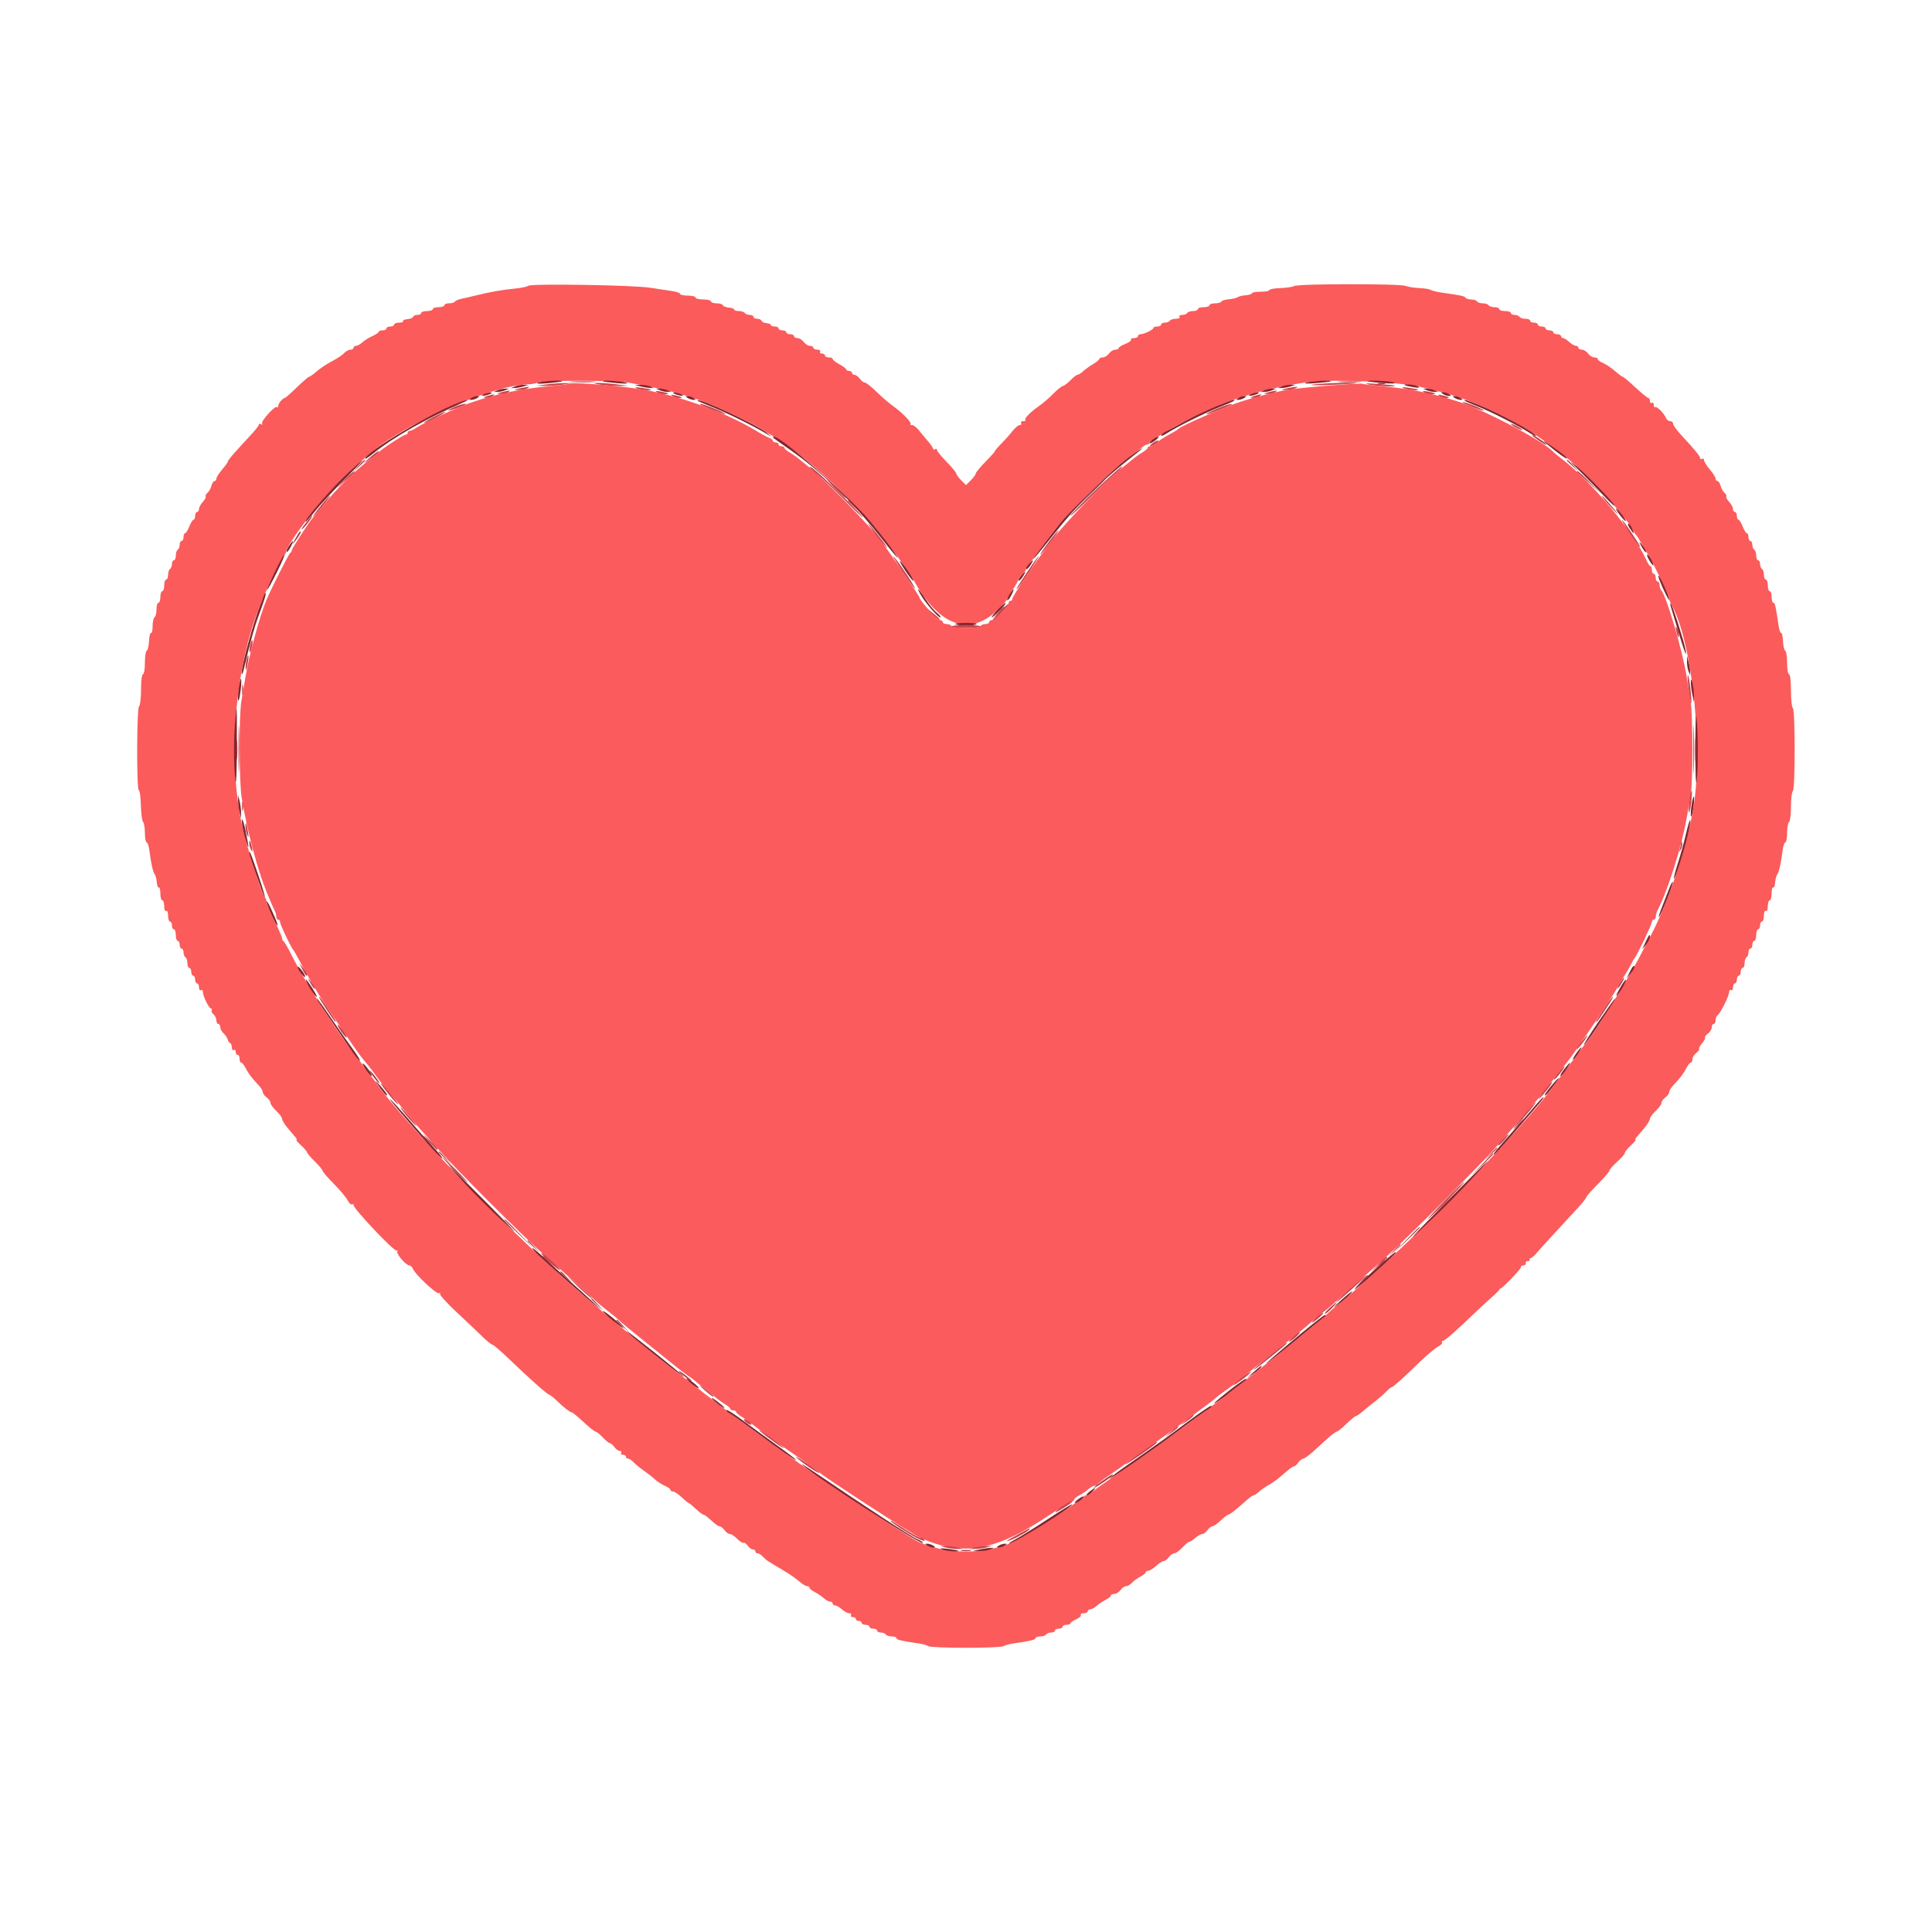 <svg id="svg" version="1.1" xmlns="http://www.w3.org/2000/svg" xmlns:xlink="http://www.w3.org/1999/xlink" width="400" height="400" viewBox="0, 0, 400,400"><g id="svgg"><path id="path0" d="M109.370 59.172 C 109.166 59.364,107.920 59.624,106.600 59.747 C 104.044 59.987,101.327 60.468,98.400 61.200 C 97.410 61.447,96.103 61.749,95.495 61.871 C 94.887 61.993,94.292 62.251,94.171 62.446 C 94.051 62.641,93.513 62.800,92.976 62.800 C 92.439 62.800,92.000 62.980,92.000 63.200 C 92.000 63.420,91.460 63.600,90.800 63.600 C 90.140 63.600,89.600 63.780,89.600 64.000 C 89.600 64.220,89.060 64.400,88.400 64.400 C 87.740 64.400,87.200 64.580,87.200 64.800 C 87.200 65.020,86.855 65.200,86.433 65.200 C 86.012 65.200,85.607 65.378,85.533 65.597 C 85.460 65.815,84.918 66.033,84.329 66.081 C 83.740 66.130,83.345 66.312,83.452 66.485 C 83.560 66.658,83.187 66.800,82.624 66.800 C 82.061 66.800,81.600 66.980,81.600 67.200 C 81.600 67.420,81.240 67.600,80.800 67.600 C 80.360 67.600,80.000 67.780,80.000 68.000 C 80.000 68.220,79.640 68.400,79.200 68.400 C 78.760 68.400,78.400 68.536,78.400 68.702 C 78.400 68.869,77.815 69.264,77.100 69.580 C 76.385 69.897,75.451 70.480,75.025 70.878 C 74.598 71.275,74.013 71.600,73.725 71.600 C 73.436 71.600,73.200 71.780,73.200 72.000 C 73.200 72.220,72.906 72.400,72.547 72.400 C 72.188 72.400,71.603 72.720,71.247 73.111 C 70.891 73.502,69.752 74.262,68.716 74.801 C 67.681 75.340,66.261 76.280,65.562 76.891 C 64.863 77.501,64.164 78.000,64.008 78.000 C 63.852 78.000,62.702 78.990,61.453 80.200 C 60.204 81.410,59.083 82.400,58.962 82.400 C 58.550 82.400,57.600 83.542,57.600 84.038 C 57.600 84.310,57.488 84.421,57.351 84.285 C 56.966 83.899,53.962 87.214,54.260 87.697 C 54.416 87.949,54.334 88.007,54.062 87.838 C 53.808 87.681,53.600 87.715,53.600 87.913 C 53.600 88.111,52.835 89.093,51.900 90.095 C 48.447 93.797,47.200 95.234,47.199 95.514 C 47.199 95.671,46.659 96.430,46.000 97.200 C 45.341 97.970,44.801 98.825,44.801 99.100 C 44.800 99.375,44.623 99.600,44.408 99.600 C 44.192 99.600,43.904 100.043,43.768 100.584 C 43.633 101.125,43.271 101.775,42.965 102.029 C 42.659 102.283,42.491 102.623,42.591 102.785 C 42.691 102.947,42.419 103.459,41.986 103.923 C 41.554 104.387,41.200 105.044,41.200 105.383 C 41.200 105.722,41.020 106.000,40.800 106.000 C 40.580 106.000,40.400 106.360,40.400 106.800 C 40.400 107.240,40.254 107.600,40.075 107.600 C 39.896 107.600,39.502 108.230,39.200 109.000 C 38.898 109.770,38.504 110.400,38.325 110.400 C 38.146 110.400,38.000 110.760,38.000 111.200 C 38.000 111.640,37.820 112.000,37.600 112.000 C 37.380 112.000,37.200 112.349,37.200 112.776 C 37.200 113.203,37.020 113.664,36.800 113.800 C 36.580 113.936,36.400 114.487,36.400 115.024 C 36.400 115.561,36.220 116.000,36.000 116.000 C 35.780 116.000,35.600 116.349,35.600 116.776 C 35.600 117.203,35.420 117.664,35.200 117.800 C 34.980 117.936,34.800 118.487,34.800 119.024 C 34.800 119.561,34.620 120.000,34.400 120.000 C 34.180 120.000,34.000 120.540,34.000 121.200 C 34.000 121.860,33.820 122.400,33.600 122.400 C 33.380 122.400,33.200 122.940,33.200 123.600 C 33.200 124.260,33.020 124.800,32.800 124.800 C 32.580 124.800,32.400 125.419,32.400 126.176 C 32.400 126.933,32.220 127.664,32.000 127.800 C 31.780 127.936,31.600 128.767,31.600 129.647 C 31.600 130.527,31.453 131.156,31.274 131.045 C 31.094 130.935,30.904 131.689,30.852 132.722 C 30.800 133.755,30.587 134.660,30.379 134.733 C 30.170 134.807,30.000 135.932,30.000 137.233 C 30.000 138.544,29.822 139.600,29.600 139.600 C 29.367 139.600,29.200 140.925,29.200 142.776 C 29.200 144.523,29.020 146.064,28.800 146.200 C 28.305 146.506,28.248 163.600,28.742 163.600 C 28.929 163.600,29.120 164.995,29.164 166.700 C 29.208 168.405,29.415 169.971,29.622 170.180 C 29.830 170.389,30.000 171.424,30.000 172.480 C 30.000 173.536,30.162 174.400,30.360 174.400 C 30.558 174.400,30.816 175.165,30.934 176.100 C 31.272 178.780,31.672 180.564,32.038 181.027 C 32.224 181.261,32.419 182.014,32.471 182.699 C 32.523 183.384,32.709 183.856,32.883 183.749 C 33.057 183.641,33.200 184.193,33.200 184.976 C 33.200 185.759,33.380 186.400,33.600 186.400 C 33.820 186.400,34.000 186.951,34.000 187.624 C 34.000 188.337,34.167 188.744,34.400 188.600 C 34.633 188.456,34.800 188.863,34.800 189.576 C 34.800 190.249,34.980 190.800,35.200 190.800 C 35.420 190.800,35.600 191.160,35.600 191.600 C 35.600 192.040,35.780 192.400,36.000 192.400 C 36.220 192.400,36.400 192.940,36.400 193.600 C 36.400 194.260,36.580 194.800,36.800 194.800 C 37.020 194.800,37.200 195.160,37.200 195.600 C 37.200 196.040,37.380 196.400,37.600 196.400 C 37.820 196.400,38.000 196.749,38.000 197.176 C 38.000 197.603,38.180 198.064,38.400 198.200 C 38.620 198.336,38.800 198.887,38.800 199.424 C 38.800 199.961,38.980 200.400,39.200 200.400 C 39.420 200.400,39.600 200.760,39.600 201.200 C 39.600 201.640,39.780 202.000,40.000 202.000 C 40.220 202.000,40.400 202.360,40.400 202.800 C 40.400 203.240,40.580 203.600,40.800 203.600 C 41.020 203.600,41.200 203.971,41.200 204.424 C 41.200 204.877,41.380 205.136,41.600 205.000 C 41.820 204.864,42.000 205.027,42.000 205.363 C 42.000 206.218,43.275 208.800,43.698 208.800 C 43.890 208.800,43.949 208.960,43.828 209.155 C 43.707 209.350,43.877 209.732,44.204 210.004 C 44.532 210.276,44.800 210.836,44.800 211.249 C 44.800 211.662,44.980 212.000,45.200 212.000 C 45.420 212.000,45.600 212.294,45.600 212.653 C 45.600 213.012,45.915 213.597,46.300 213.953 C 46.685 214.309,47.058 214.870,47.130 215.200 C 47.201 215.530,47.426 215.860,47.630 215.933 C 47.833 216.007,48.000 216.422,48.000 216.857 C 48.000 217.292,48.180 217.536,48.400 217.400 C 48.620 217.264,48.800 217.433,48.800 217.776 C 48.800 218.119,48.980 218.400,49.200 218.400 C 49.420 218.400,49.600 218.760,49.600 219.200 C 49.600 219.640,49.750 220.000,49.932 220.000 C 50.115 220.000,50.520 220.492,50.832 221.094 C 51.470 222.324,52.181 223.267,53.500 224.632 C 53.995 225.144,54.400 225.802,54.400 226.094 C 54.400 226.385,54.760 226.883,55.200 227.200 C 55.640 227.517,56.000 228.025,56.000 228.328 C 56.000 228.631,56.540 229.383,57.200 230.000 C 57.860 230.617,58.403 231.364,58.406 231.660 C 58.410 231.957,58.948 232.830,59.602 233.600 C 60.256 234.370,60.980 235.225,61.211 235.500 C 61.443 235.775,61.515 236.000,61.373 236.000 C 61.232 236.000,61.674 236.522,62.358 237.160 C 63.041 237.799,63.600 238.457,63.600 238.623 C 63.600 238.789,64.320 239.631,65.200 240.493 C 66.080 241.356,66.800 242.219,66.800 242.411 C 66.800 242.603,67.835 243.806,69.100 245.084 C 70.365 246.361,71.652 247.894,71.960 248.490 C 72.268 249.085,72.673 249.478,72.860 249.363 C 73.047 249.247,73.200 249.308,73.200 249.498 C 73.200 250.282,81.658 259.211,82.126 258.922 C 82.345 258.787,82.406 258.866,82.263 259.098 C 81.971 259.571,84.072 262.000,84.773 262.000 C 85.022 262.000,85.346 262.315,85.493 262.700 C 85.929 263.839,90.419 268.035,90.890 267.744 C 91.129 267.597,91.219 267.646,91.091 267.853 C 90.963 268.060,92.488 269.753,94.480 271.615 C 96.472 273.477,98.884 275.765,99.840 276.700 C 100.797 277.635,101.745 278.400,101.948 278.400 C 102.152 278.400,103.672 279.705,105.326 281.300 C 109.438 285.263,113.146 288.567,113.697 288.759 C 113.949 288.847,114.543 289.297,115.018 289.759 C 116.537 291.237,117.996 292.400,118.332 292.400 C 118.512 292.400,119.622 293.300,120.800 294.400 C 121.978 295.500,123.107 296.400,123.310 296.400 C 123.513 296.400,124.183 296.940,124.800 297.600 C 125.417 298.260,126.079 298.800,126.272 298.800 C 126.465 298.800,126.883 299.160,127.200 299.600 C 127.517 300.040,128.017 300.400,128.312 300.400 C 128.606 300.400,128.736 300.580,128.600 300.800 C 128.464 301.020,128.633 301.200,128.976 301.200 C 129.319 301.200,129.600 301.380,129.600 301.600 C 129.600 301.820,129.804 302.000,130.053 302.000 C 130.302 302.000,130.797 302.324,131.153 302.719 C 131.509 303.114,132.430 303.874,133.200 304.408 C 133.970 304.941,135.040 305.780,135.579 306.273 C 136.117 306.765,137.062 307.377,137.679 307.633 C 138.295 307.888,138.800 308.255,138.800 308.449 C 138.800 308.642,139.043 308.800,139.341 308.800 C 139.638 308.800,140.446 309.340,141.137 310.000 C 141.828 310.660,142.486 311.200,142.600 311.200 C 142.714 311.200,143.372 311.740,144.063 312.400 C 144.754 313.060,145.474 313.600,145.663 313.600 C 145.852 313.600,146.572 314.140,147.263 314.800 C 147.954 315.460,148.722 316.000,148.971 316.000 C 149.220 316.000,149.683 316.360,150.000 316.800 C 150.317 317.240,150.815 317.600,151.106 317.600 C 151.398 317.600,152.090 318.053,152.644 318.608 C 153.198 319.162,153.787 319.531,153.953 319.429 C 154.119 319.327,154.507 319.593,154.815 320.021 C 155.124 320.450,155.607 320.800,155.888 320.800 C 156.170 320.800,156.400 320.980,156.400 321.200 C 156.400 321.420,156.604 321.600,156.853 321.600 C 157.102 321.600,157.600 321.915,157.959 322.300 C 158.636 323.026,158.876 323.187,162.200 325.138 C 163.300 325.783,164.740 326.781,165.400 327.355 C 166.060 327.929,166.825 328.399,167.100 328.400 C 167.375 328.400,167.600 328.550,167.600 328.732 C 167.600 328.915,168.095 329.320,168.700 329.632 C 169.305 329.945,170.149 330.515,170.575 330.900 C 171.002 331.285,171.587 331.600,171.875 331.600 C 172.164 331.600,172.400 331.780,172.400 332.000 C 172.400 332.220,172.636 332.400,172.925 332.400 C 173.213 332.400,173.836 332.760,174.308 333.200 C 174.780 333.640,175.455 334.000,175.807 334.000 C 176.159 334.000,176.336 334.180,176.200 334.400 C 176.064 334.620,176.233 334.800,176.576 334.800 C 176.919 334.800,177.200 334.980,177.200 335.200 C 177.200 335.420,177.470 335.600,177.800 335.600 C 178.130 335.600,178.400 335.780,178.400 336.000 C 178.400 336.220,178.760 336.400,179.200 336.400 C 179.640 336.400,180.000 336.580,180.000 336.800 C 180.000 337.020,180.360 337.200,180.800 337.200 C 181.240 337.200,181.600 337.380,181.600 337.600 C 181.600 337.820,181.949 338.000,182.376 338.000 C 182.803 338.000,183.264 338.180,183.400 338.400 C 183.536 338.620,184.087 338.800,184.624 338.800 C 185.161 338.800,185.600 338.960,185.600 339.156 C 185.600 339.497,186.673 339.754,190.200 340.260 C 191.080 340.387,191.988 340.641,192.217 340.825 C 192.447 341.010,195.949 341.161,200.000 341.161 C 204.051 341.161,207.553 341.010,207.783 340.825 C 208.012 340.641,208.920 340.387,209.800 340.260 C 213.327 339.754,214.400 339.497,214.400 339.156 C 214.400 338.960,214.839 338.800,215.376 338.800 C 215.913 338.800,216.464 338.620,216.600 338.400 C 216.736 338.180,217.197 338.000,217.624 338.000 C 218.051 338.000,218.400 337.820,218.400 337.600 C 218.400 337.380,218.760 337.200,219.200 337.200 C 219.640 337.200,220.000 337.020,220.000 336.800 C 220.000 336.580,220.360 336.400,220.800 336.400 C 221.240 336.400,221.600 336.264,221.600 336.098 C 221.600 335.931,222.141 335.556,222.802 335.263 C 223.464 334.970,223.903 334.566,223.779 334.365 C 223.654 334.164,223.923 334.000,224.376 334.000 C 224.829 334.000,225.200 333.820,225.200 333.600 C 225.200 333.380,225.436 333.200,225.725 333.200 C 226.013 333.200,226.598 332.885,227.025 332.500 C 227.451 332.115,228.295 331.545,228.900 331.232 C 229.505 330.920,230.000 330.515,230.000 330.332 C 230.000 330.150,230.320 330.000,230.712 330.000 C 231.103 330.000,231.683 329.640,232.000 329.200 C 232.317 328.760,232.831 328.400,233.141 328.400 C 233.452 328.400,233.997 328.084,234.353 327.697 C 234.709 327.311,235.495 326.740,236.100 326.430 C 236.705 326.119,237.200 325.715,237.200 325.532 C 237.200 325.350,237.444 325.200,237.742 325.200 C 238.039 325.200,238.769 324.750,239.362 324.200 C 239.956 323.650,240.662 323.200,240.932 323.200 C 241.202 323.200,241.683 322.840,242.000 322.400 C 242.317 321.960,242.825 321.600,243.128 321.600 C 243.431 321.600,244.192 321.051,244.818 320.380 C 245.445 319.709,246.073 319.188,246.215 319.221 C 246.356 319.255,246.907 318.904,247.439 318.441 C 247.971 317.978,248.635 317.600,248.915 317.600 C 249.194 317.600,249.683 317.240,250.000 316.800 C 250.317 316.360,250.780 316.000,251.029 316.000 C 251.278 316.000,252.046 315.460,252.737 314.800 C 253.428 314.140,254.129 313.600,254.296 313.600 C 254.599 313.599,256.004 312.492,258.107 310.597 C 258.716 310.049,259.357 309.600,259.531 309.600 C 259.706 309.600,260.215 309.259,260.662 308.843 C 261.109 308.426,261.998 307.806,262.638 307.466 C 263.277 307.125,264.280 306.431,264.866 305.923 C 267.056 304.027,267.617 303.600,267.916 303.600 C 268.085 303.600,268.483 303.240,268.800 302.800 C 269.117 302.360,269.572 302.000,269.810 302.000 C 270.049 302.000,270.954 301.358,271.822 300.573 C 272.690 299.788,274.081 298.528,274.914 297.773 C 275.746 297.018,276.579 296.400,276.765 296.400 C 276.951 296.400,277.845 295.680,278.752 294.800 C 279.659 293.920,280.536 293.200,280.700 293.200 C 280.865 293.199,281.540 292.734,282.200 292.166 C 282.860 291.597,284.021 290.652,284.780 290.066 C 285.538 289.480,286.549 288.595,287.026 288.100 C 287.502 287.605,288.003 287.200,288.139 287.200 C 288.415 287.200,290.413 285.400,294.134 281.800 C 295.498 280.480,297.100 279.148,297.693 278.840 C 298.287 278.532,298.678 278.127,298.563 277.940 C 298.447 277.753,298.535 277.600,298.758 277.600 C 299.136 277.600,301.465 275.556,305.366 271.800 C 306.280 270.920,307.831 269.485,308.814 268.611 C 309.796 267.737,310.555 266.972,310.500 266.911 C 310.445 266.850,310.492 266.802,310.604 266.804 C 311.028 266.812,315.074 262.587,314.917 262.300 C 314.827 262.135,315.033 262.000,315.376 262.000 C 315.719 262.000,315.955 261.775,315.900 261.500 C 315.845 261.225,316.025 261.045,316.300 261.100 C 316.575 261.155,316.755 261.038,316.700 260.840 C 316.645 260.642,316.749 260.474,316.930 260.466 C 317.112 260.459,317.615 260.036,318.049 259.526 C 318.802 258.641,323.088 253.952,326.700 250.061 C 327.635 249.054,328.400 248.082,328.400 247.902 C 328.400 247.723,329.480 246.492,330.800 245.168 C 332.120 243.844,333.200 242.589,333.200 242.379 C 333.200 242.169,333.920 241.347,334.800 240.552 C 335.680 239.757,336.400 238.930,336.400 238.714 C 336.400 238.498,336.959 237.799,337.642 237.160 C 338.326 236.522,338.768 236.000,338.627 236.000 C 338.485 236.000,338.557 235.775,338.789 235.500 C 339.020 235.225,339.744 234.370,340.398 233.600 C 341.052 232.830,341.590 231.957,341.594 231.660 C 341.597 231.364,342.140 230.617,342.800 230.000 C 343.460 229.383,344.000 228.631,344.000 228.328 C 344.000 228.025,344.360 227.517,344.800 227.200 C 345.240 226.883,345.600 226.385,345.600 226.094 C 345.600 225.802,346.005 225.144,346.500 224.632 C 347.819 223.267,348.530 222.324,349.168 221.094 C 349.480 220.492,349.885 220.000,350.068 220.000 C 350.250 220.000,350.400 219.680,350.400 219.288 C 350.400 218.897,350.750 218.324,351.179 218.015 C 351.607 217.707,351.881 217.330,351.787 217.179 C 351.693 217.027,351.969 216.497,352.400 216.000 C 352.831 215.503,353.107 214.973,353.013 214.821 C 352.919 214.670,353.193 214.293,353.621 213.985 C 354.050 213.676,354.400 213.103,354.400 212.712 C 354.400 212.320,354.580 212.000,354.800 212.000 C 355.020 212.000,355.200 211.651,355.200 211.224 C 355.200 210.797,355.383 210.334,355.608 210.195 C 356.170 209.848,358.000 206.171,358.000 205.390 C 358.000 205.039,358.180 204.864,358.400 205.000 C 358.620 205.136,358.800 204.877,358.800 204.424 C 358.800 203.971,358.980 203.600,359.200 203.600 C 359.420 203.600,359.600 203.240,359.600 202.800 C 359.600 202.360,359.780 202.000,360.000 202.000 C 360.220 202.000,360.400 201.640,360.400 201.200 C 360.400 200.760,360.580 200.400,360.800 200.400 C 361.020 200.400,361.200 199.961,361.200 199.424 C 361.200 198.887,361.380 198.336,361.600 198.200 C 361.820 198.064,362.000 197.603,362.000 197.176 C 362.000 196.749,362.180 196.400,362.400 196.400 C 362.620 196.400,362.800 196.040,362.800 195.600 C 362.800 195.160,362.980 194.800,363.200 194.800 C 363.420 194.800,363.600 194.260,363.600 193.600 C 363.600 192.940,363.780 192.400,364.000 192.400 C 364.220 192.400,364.400 192.040,364.400 191.600 C 364.400 191.160,364.580 190.800,364.800 190.800 C 365.020 190.800,365.200 190.249,365.200 189.576 C 365.200 188.863,365.367 188.456,365.600 188.600 C 365.833 188.744,366.000 188.337,366.000 187.624 C 366.000 186.951,366.180 186.400,366.400 186.400 C 366.620 186.400,366.800 185.759,366.800 184.976 C 366.800 184.193,366.943 183.641,367.117 183.749 C 367.291 183.856,367.477 183.384,367.529 182.699 C 367.581 182.014,367.776 181.261,367.962 181.027 C 368.328 180.564,368.728 178.780,369.066 176.100 C 369.184 175.165,369.442 174.400,369.640 174.400 C 369.838 174.400,370.000 173.511,370.000 172.424 C 370.000 171.337,370.180 170.336,370.400 170.200 C 370.620 170.064,370.800 168.624,370.800 167.000 C 370.800 165.376,370.972 163.941,371.183 163.811 C 371.693 163.495,371.693 146.905,371.183 146.589 C 370.972 146.459,370.800 144.833,370.800 142.976 C 370.800 140.992,370.635 139.600,370.400 139.600 C 370.178 139.600,370.000 138.544,370.000 137.233 C 370.000 135.932,369.830 134.807,369.621 134.733 C 369.413 134.660,369.200 133.755,369.148 132.722 C 369.096 131.689,368.925 130.923,368.768 131.020 C 368.612 131.116,368.371 130.432,368.232 129.498 C 367.613 125.315,367.495 124.800,367.158 124.800 C 366.961 124.800,366.800 124.260,366.800 123.600 C 366.800 122.940,366.620 122.400,366.400 122.400 C 366.180 122.400,366.000 121.860,366.000 121.200 C 366.000 120.540,365.820 120.000,365.600 120.000 C 365.380 120.000,365.200 119.561,365.200 119.024 C 365.200 118.487,365.020 117.936,364.800 117.800 C 364.580 117.664,364.400 117.203,364.400 116.776 C 364.400 116.349,364.220 116.000,364.000 116.000 C 363.780 116.000,363.600 115.561,363.600 115.024 C 363.600 114.487,363.420 113.936,363.200 113.800 C 362.980 113.664,362.800 113.203,362.800 112.776 C 362.800 112.349,362.620 112.000,362.400 112.000 C 362.180 112.000,362.000 111.640,362.000 111.200 C 362.000 110.760,361.854 110.400,361.675 110.400 C 361.496 110.400,361.102 109.770,360.800 109.000 C 360.498 108.230,360.104 107.600,359.925 107.600 C 359.746 107.600,359.600 107.240,359.600 106.800 C 359.600 106.360,359.420 106.000,359.200 106.000 C 358.980 106.000,358.800 105.722,358.800 105.383 C 358.800 105.044,358.446 104.387,358.014 103.923 C 357.581 103.459,357.309 102.947,357.409 102.785 C 357.509 102.623,357.341 102.283,357.035 102.029 C 356.729 101.775,356.367 101.125,356.232 100.584 C 356.096 100.043,355.808 99.600,355.592 99.600 C 355.377 99.600,355.200 99.375,355.199 99.100 C 355.199 98.825,354.659 97.970,354.000 97.200 C 353.341 96.430,352.801 95.564,352.801 95.276 C 352.800 94.988,352.620 94.864,352.400 95.000 C 352.180 95.136,352.000 95.075,352.000 94.865 C 352.000 94.456,350.837 93.035,348.100 90.097 C 347.165 89.094,346.400 88.031,346.400 87.736 C 346.400 87.441,346.124 87.200,345.787 87.200 C 345.451 87.200,345.054 86.885,344.907 86.501 C 344.543 85.552,342.943 83.991,342.642 84.291 C 342.509 84.424,342.400 84.223,342.400 83.843 C 342.400 83.463,342.220 83.264,342.000 83.400 C 341.780 83.536,341.600 83.367,341.600 83.024 C 341.600 82.681,341.453 82.400,341.273 82.400 C 341.093 82.400,339.882 81.410,338.582 80.200 C 337.282 78.990,336.103 78.000,335.963 78.000 C 335.823 78.000,335.099 77.465,334.354 76.811 C 333.609 76.158,332.505 75.416,331.900 75.163 C 331.295 74.910,330.800 74.545,330.800 74.351 C 330.800 74.158,330.480 74.000,330.088 74.000 C 329.697 74.000,329.117 73.640,328.800 73.200 C 328.483 72.760,327.903 72.400,327.512 72.400 C 327.120 72.400,326.800 72.220,326.800 72.000 C 326.800 71.780,326.564 71.600,326.275 71.600 C 325.987 71.600,325.364 71.240,324.892 70.800 C 324.420 70.360,323.846 70.000,323.617 70.000 C 323.388 70.000,323.200 69.820,323.200 69.600 C 323.200 69.380,322.840 69.200,322.400 69.200 C 321.960 69.200,321.600 69.020,321.600 68.800 C 321.600 68.580,321.240 68.400,320.800 68.400 C 320.360 68.400,320.000 68.220,320.000 68.000 C 320.000 67.780,319.640 67.600,319.200 67.600 C 318.760 67.600,318.400 67.420,318.400 67.200 C 318.400 66.980,318.040 66.800,317.600 66.800 C 317.160 66.800,316.800 66.620,316.800 66.400 C 316.800 66.180,316.361 66.000,315.824 66.000 C 315.287 66.000,314.736 65.820,314.600 65.600 C 314.464 65.380,314.003 65.200,313.576 65.200 C 313.149 65.200,312.800 65.020,312.800 64.800 C 312.800 64.580,312.260 64.400,311.600 64.400 C 310.940 64.400,310.400 64.220,310.400 64.000 C 310.400 63.780,309.961 63.600,309.424 63.600 C 308.887 63.600,308.336 63.420,308.200 63.200 C 308.064 62.980,307.524 62.800,307.000 62.800 C 306.476 62.800,305.936 62.620,305.800 62.400 C 305.664 62.180,305.124 62.000,304.600 62.000 C 304.076 62.000,303.548 61.839,303.426 61.642 C 303.215 61.301,302.458 61.138,298.400 60.565 C 297.410 60.425,296.420 60.179,296.200 60.018 C 295.980 59.857,294.933 59.688,293.874 59.643 C 292.815 59.598,291.509 59.394,290.972 59.190 C 289.717 58.712,268.871 58.734,267.975 59.214 C 267.602 59.413,266.285 59.610,265.048 59.650 C 263.812 59.690,262.800 59.876,262.800 60.062 C 262.800 60.248,261.990 60.400,261.000 60.400 C 260.010 60.400,259.200 60.542,259.200 60.715 C 259.200 60.888,258.627 61.073,257.927 61.127 C 257.226 61.180,256.461 61.363,256.227 61.533 C 255.992 61.703,255.170 61.894,254.400 61.958 C 253.630 62.022,252.940 62.237,252.867 62.437 C 252.793 62.637,252.208 62.800,251.567 62.800 C 250.925 62.800,250.400 62.980,250.400 63.200 C 250.400 63.420,249.860 63.600,249.200 63.600 C 248.540 63.600,248.000 63.780,248.000 64.000 C 248.000 64.220,247.561 64.400,247.024 64.400 C 246.487 64.400,245.936 64.580,245.800 64.800 C 245.664 65.020,245.193 65.200,244.753 65.200 C 244.313 65.200,244.064 65.380,244.200 65.600 C 244.340 65.826,244.012 66.000,243.447 66.000 C 242.897 66.000,242.336 66.180,242.200 66.400 C 242.064 66.620,241.603 66.800,241.176 66.800 C 240.749 66.800,240.400 66.980,240.400 67.200 C 240.400 67.420,240.040 67.600,239.600 67.600 C 239.160 67.600,238.799 67.735,238.797 67.900 C 238.793 68.259,236.856 69.200,236.120 69.200 C 235.834 69.200,235.600 69.380,235.600 69.600 C 235.600 69.820,235.229 70.000,234.776 70.000 C 234.323 70.000,234.045 70.150,234.158 70.332 C 234.271 70.515,233.742 70.909,232.982 71.207 C 232.222 71.505,231.600 71.896,231.600 72.075 C 231.600 72.254,231.280 72.400,230.888 72.400 C 230.497 72.400,229.917 72.760,229.600 73.200 C 229.283 73.640,228.703 74.000,228.312 74.000 C 227.920 74.000,227.600 74.141,227.600 74.314 C 227.600 74.486,227.015 74.972,226.300 75.394 C 225.585 75.815,224.651 76.484,224.225 76.880 C 223.798 77.276,223.285 77.600,223.085 77.600 C 222.885 77.600,222.242 78.095,221.657 78.700 C 221.071 79.305,220.348 79.852,220.050 79.915 C 219.752 79.979,218.853 80.705,218.054 81.528 C 217.254 82.352,215.970 83.466,215.200 84.004 C 213.315 85.322,211.995 86.662,212.291 86.958 C 212.424 87.091,212.223 87.200,211.843 87.200 C 211.463 87.200,211.264 87.380,211.400 87.600 C 211.536 87.820,211.412 88.002,211.124 88.004 C 210.836 88.006,210.150 88.581,209.600 89.283 C 209.050 89.984,208.015 91.146,207.300 91.866 C 206.585 92.585,206.000 93.268,206.000 93.385 C 206.000 93.501,205.100 94.515,204.000 95.639 C 202.900 96.762,202.000 97.851,202.000 98.059 C 202.000 98.266,201.550 98.886,201.000 99.436 L 200.000 100.436 199.000 99.436 C 198.450 98.886,198.000 98.266,198.000 98.059 C 198.000 97.851,197.100 96.762,196.000 95.639 C 194.900 94.515,194.000 93.406,194.000 93.174 C 194.000 92.943,193.820 92.864,193.600 93.000 C 193.380 93.136,193.200 93.102,193.200 92.924 C 193.199 92.746,192.734 92.060,192.166 91.400 C 191.598 90.740,190.743 89.707,190.266 89.104 C 189.790 88.501,189.145 88.006,188.833 88.004 C 188.522 88.002,188.375 87.892,188.507 87.760 C 188.798 87.468,186.716 85.352,184.805 83.999 C 184.038 83.455,182.535 82.153,181.465 81.105 C 180.395 80.057,179.307 79.200,179.048 79.200 C 178.789 79.200,178.317 78.840,178.000 78.400 C 177.683 77.960,177.193 77.600,176.912 77.600 C 176.630 77.600,176.400 77.420,176.400 77.200 C 176.400 76.980,176.130 76.800,175.800 76.800 C 175.470 76.800,175.200 76.661,175.200 76.491 C 175.200 76.321,174.570 75.843,173.800 75.428 C 173.030 75.013,172.400 74.522,172.400 74.337 C 172.400 74.152,172.040 74.000,171.600 74.000 C 171.160 74.000,170.800 73.820,170.800 73.600 C 170.800 73.380,170.519 73.200,170.176 73.200 C 169.833 73.200,169.664 73.020,169.800 72.800 C 169.936 72.580,169.677 72.400,169.224 72.400 C 168.771 72.400,168.400 72.220,168.400 72.000 C 168.400 71.780,168.080 71.600,167.688 71.600 C 167.297 71.600,166.717 71.240,166.400 70.800 C 166.083 70.360,165.503 70.000,165.112 70.000 C 164.720 70.000,164.400 69.820,164.400 69.600 C 164.400 69.380,164.040 69.200,163.600 69.200 C 163.160 69.200,162.800 69.020,162.800 68.800 C 162.800 68.580,162.440 68.400,162.000 68.400 C 161.560 68.400,161.200 68.220,161.200 68.000 C 161.200 67.780,160.840 67.600,160.400 67.600 C 159.960 67.600,159.600 67.458,159.600 67.285 C 159.600 67.112,159.198 66.940,158.706 66.903 C 158.214 66.866,157.749 66.648,157.673 66.418 C 157.596 66.188,157.188 66.000,156.767 66.000 C 156.345 66.000,156.000 65.820,156.000 65.600 C 156.000 65.380,155.651 65.200,155.224 65.200 C 154.797 65.200,154.336 65.020,154.200 64.800 C 154.064 64.580,153.513 64.400,152.976 64.400 C 152.439 64.400,152.000 64.259,152.000 64.087 C 152.000 63.915,151.505 63.734,150.900 63.684 C 150.295 63.634,149.740 63.415,149.667 63.197 C 149.593 62.978,149.008 62.800,148.367 62.800 C 147.725 62.800,147.200 62.620,147.200 62.400 C 147.200 62.180,146.480 62.000,145.600 62.000 C 144.720 62.000,144.000 61.820,144.000 61.600 C 144.000 61.380,143.280 61.200,142.400 61.200 C 141.520 61.200,140.800 61.038,140.800 60.840 C 140.800 60.642,140.035 60.378,139.100 60.252 C 138.165 60.126,136.140 59.820,134.600 59.572 C 131.176 59.022,109.884 58.684,109.370 59.172 M130.176 79.231 C 137.187 80.477,140.394 81.283,145.400 83.057 C 148.495 84.153,156.034 87.705,157.600 88.804 C 158.150 89.190,159.320 89.907,160.200 90.396 C 163.574 92.272,169.599 97.187,174.419 101.994 C 179.667 107.229,180.259 107.888,183.231 111.800 C 187.051 116.829,188.348 118.650,189.192 120.169 C 194.516 129.751,200.802 131.902,206.700 126.160 C 207.635 125.250,208.400 124.379,208.400 124.225 C 208.400 124.070,208.940 123.159,209.600 122.200 C 210.260 121.241,210.800 120.291,210.800 120.090 C 210.800 119.889,211.160 119.398,211.600 119.000 C 212.040 118.602,212.400 118.130,212.400 117.952 C 212.400 117.639,217.492 110.705,219.551 108.213 C 221.752 105.549,230.755 96.885,233.200 95.078 C 234.630 94.020,236.117 92.895,236.505 92.578 C 236.892 92.260,237.387 92.000,237.605 92.000 C 237.822 92.000,238.000 91.850,238.000 91.668 C 238.000 91.485,238.495 91.080,239.100 90.768 C 239.705 90.456,240.290 90.111,240.400 90.001 C 241.354 89.044,251.051 84.297,254.600 83.049 C 259.827 81.211,263.752 80.240,270.200 79.187 C 275.003 78.403,290.075 79.023,294.400 80.181 C 294.950 80.329,296.210 80.640,297.200 80.874 C 310.373 83.984,324.513 92.915,333.497 103.800 C 337.524 108.679,337.473 108.613,338.029 109.668 C 338.299 110.181,338.628 110.690,338.760 110.800 C 338.982 110.985,339.439 111.746,340.562 113.800 C 340.803 114.240,341.100 114.690,341.222 114.800 C 341.616 115.155,345.600 123.487,345.600 123.957 C 345.600 124.206,345.782 124.723,346.003 125.105 C 350.570 132.969,352.890 157.260,350.222 169.277 C 348.039 179.109,344.810 188.207,341.092 195.000 C 340.851 195.440,339.999 197.060,339.199 198.600 C 336.890 203.046,328.974 215.645,328.016 216.400 C 327.876 216.510,327.329 217.230,326.800 218.000 C 326.271 218.770,325.731 219.490,325.600 219.600 C 325.469 219.710,324.929 220.430,324.400 221.200 C 323.871 221.970,323.329 222.690,323.196 222.800 C 323.063 222.910,322.694 223.377,322.377 223.837 C 316.795 231.938,296.954 252.584,282.208 265.636 C 281.112 266.606,279.982 267.617,279.698 267.881 C 279.413 268.146,278.330 269.045,277.290 269.880 C 276.251 270.714,275.130 271.671,274.800 272.006 C 274.470 272.341,273.210 273.419,272.000 274.402 C 270.790 275.385,269.710 276.297,269.600 276.430 C 269.490 276.562,267.060 278.509,264.200 280.757 C 261.340 283.005,258.729 285.059,258.399 285.322 C 258.068 285.585,256.988 286.425,255.999 287.190 C 255.009 287.954,254.110 288.683,254.000 288.809 C 253.890 288.935,253.170 289.477,252.400 290.014 C 251.630 290.550,250.730 291.209,250.400 291.478 C 250.070 291.747,248.540 292.886,247.000 294.009 C 245.460 295.132,243.750 296.391,243.200 296.808 C 240.778 298.641,236.239 301.846,231.800 304.856 C 229.160 306.647,226.628 308.446,226.174 308.856 C 225.720 309.265,225.135 309.600,224.874 309.600 C 224.613 309.600,224.400 309.750,224.400 309.932 C 224.400 310.115,223.905 310.520,223.300 310.832 C 222.695 311.144,222.110 311.509,222.000 311.643 C 221.519 312.231,211.351 318.555,209.742 319.267 C 203.819 321.887,196.176 321.885,190.246 319.261 C 188.543 318.508,171.796 307.483,165.000 302.641 C 160.120 299.164,151.172 292.650,150.657 292.200 C 150.406 291.980,149.120 290.990,147.800 290.001 C 146.480 289.012,145.310 288.109,145.200 287.996 C 145.090 287.882,143.110 286.357,140.800 284.607 C 137.154 281.845,134.465 279.684,130.396 276.248 C 129.844 275.781,128.404 274.592,127.196 273.605 C 125.988 272.619,124.910 271.719,124.800 271.605 C 124.690 271.492,123.521 270.500,122.203 269.400 C 107.866 257.438,83.894 232.938,77.623 223.837 C 77.306 223.377,76.937 222.910,76.804 222.800 C 76.671 222.690,76.123 221.970,75.586 221.200 C 75.050 220.430,74.396 219.530,74.132 219.200 C 70.025 214.063,63.200 203.428,60.398 197.800 C 59.631 196.260,58.868 194.940,58.702 194.867 C 58.536 194.793,58.400 194.521,58.400 194.262 C 58.400 194.003,57.685 192.353,56.810 190.596 C 55.936 188.838,55.216 187.121,55.210 186.780 C 55.205 186.439,55.038 185.989,54.841 185.780 C 54.138 185.037,50.933 174.830,50.010 170.400 C 47.092 156.383,48.735 137.615,53.985 125.000 C 56.012 120.130,58.473 115.042,58.886 114.867 C 59.059 114.793,59.200 114.562,59.200 114.353 C 59.200 112.636,68.289 101.153,72.624 97.393 C 74.142 96.077,75.748 94.666,76.192 94.257 C 82.916 88.075,101.717 79.737,109.306 79.572 C 110.018 79.556,110.960 79.389,111.400 79.200 C 112.563 78.700,127.326 78.724,130.176 79.231 " stroke="none" fill="#fb5b5b" fill-rule="evenodd"></path><path id="path1" d="M118.200 79.401 C 117.980 79.506,115.910 79.765,113.600 79.977 C 107.632 80.523,102.779 81.546,97.400 83.391 C 94.824 84.274,87.714 87.545,86.338 88.479 C 85.754 88.876,85.079 89.200,84.838 89.200 C 84.597 89.200,84.400 89.380,84.400 89.600 C 84.400 89.820,84.210 90.000,83.978 90.000 C 83.528 90.000,78.960 93.001,78.065 93.884 C 77.771 94.174,76.880 94.904,76.084 95.506 C 73.555 97.418,69.612 101.308,67.269 104.200 C 66.022 105.740,64.897 107.090,64.769 107.200 C 64.249 107.646,60.400 113.591,60.400 113.949 C 60.400 114.160,60.263 114.393,60.095 114.467 C 59.834 114.581,56.163 121.834,55.170 124.200 C 53.758 127.560,51.606 135.464,50.811 140.200 C 50.553 141.740,50.175 143.975,49.971 145.167 C 49.459 148.157,49.504 161.926,50.036 165.154 C 51.154 171.930,53.290 180.029,55.165 184.600 C 56.085 186.842,56.526 187.864,56.847 188.495 C 57.041 188.877,57.200 189.462,57.200 189.795 C 57.200 190.128,57.380 190.400,57.600 190.400 C 57.820 190.400,58.000 190.645,58.000 190.944 C 58.000 191.448,60.342 196.350,60.798 196.800 C 60.909 196.910,61.377 197.720,61.838 198.600 C 62.300 199.480,63.065 200.875,63.538 201.700 C 64.012 202.525,64.733 203.785,65.139 204.500 C 65.942 205.912,68.951 210.456,72.343 215.380 C 74.346 218.287,75.202 219.430,76.213 220.545 C 76.440 220.795,77.067 221.630,77.606 222.400 C 78.145 223.170,78.970 224.250,79.440 224.800 C 79.910 225.350,81.795 227.600,83.628 229.800 C 85.462 232.000,87.063 233.890,87.187 234.000 C 87.310 234.110,88.759 235.724,90.406 237.586 C 94.271 241.956,108.044 255.729,112.414 259.594 C 114.276 261.241,115.890 262.683,116.000 262.798 C 116.110 262.913,117.635 264.265,119.389 265.804 C 121.144 267.342,122.984 268.993,123.480 269.473 C 123.976 269.953,125.061 270.851,125.891 271.468 C 126.721 272.086,127.670 272.873,128.000 273.217 C 128.330 273.561,131.030 275.787,134.000 278.163 C 136.970 280.538,139.760 282.781,140.200 283.147 C 140.640 283.512,141.630 284.250,142.400 284.786 C 143.170 285.323,143.890 285.861,144.000 285.983 C 144.110 286.105,144.830 286.678,145.600 287.257 C 146.370 287.836,147.450 288.706,148.000 289.190 C 148.550 289.674,149.495 290.363,150.100 290.721 C 150.705 291.080,151.200 291.514,151.200 291.686 C 151.200 291.859,151.470 292.000,151.800 292.000 C 152.130 292.000,152.400 292.141,152.400 292.314 C 152.400 292.486,152.895 292.925,153.500 293.289 C 154.105 293.653,155.050 294.316,155.600 294.763 C 157.085 295.969,161.721 299.293,165.800 302.076 C 167.780 303.427,169.490 304.661,169.600 304.819 C 170.029 305.433,188.703 317.554,190.400 318.320 C 199.352 322.362,206.080 321.195,217.325 313.650 C 219.662 312.083,221.759 310.800,221.987 310.800 C 222.214 310.800,222.400 310.650,222.400 310.468 C 222.400 310.285,222.895 309.880,223.500 309.568 C 224.105 309.255,224.949 308.685,225.375 308.300 C 225.802 307.915,226.372 307.600,226.642 307.600 C 226.912 307.600,227.193 307.453,227.267 307.272 C 227.340 307.092,228.570 306.161,230.000 305.202 C 231.430 304.244,232.690 303.348,232.800 303.212 C 232.910 303.075,234.800 301.719,237.000 300.199 C 240.384 297.860,244.294 295.028,250.163 290.665 C 250.803 290.189,251.523 289.614,251.763 289.387 C 252.004 289.160,252.830 288.532,253.600 287.992 C 254.370 287.453,255.360 286.711,255.800 286.344 C 256.240 285.977,258.670 284.034,261.200 282.027 C 263.730 280.020,266.070 278.155,266.400 277.883 C 266.730 277.611,267.803 276.761,268.784 275.994 C 269.766 275.228,270.977 274.207,271.475 273.727 C 271.974 273.247,273.061 272.349,273.891 271.732 C 274.721 271.114,275.670 270.334,276.000 269.999 C 276.330 269.663,278.040 268.131,279.800 266.594 C 281.560 265.057,283.090 263.708,283.200 263.594 C 283.310 263.481,284.927 262.041,286.794 260.394 C 291.197 256.509,306.649 241.064,310.000 237.199 C 311.429 235.550,312.692 234.110,312.805 234.000 C 312.919 233.890,314.089 232.540,315.406 231.000 C 316.723 229.460,317.895 228.110,318.010 228.000 C 318.126 227.890,318.841 226.990,319.600 226.000 C 320.359 225.010,321.074 224.110,321.190 224.000 C 321.305 223.890,322.028 222.990,322.794 222.000 C 323.561 221.010,324.416 219.930,324.693 219.600 C 326.009 218.035,334.800 204.945,334.800 204.551 C 334.800 204.437,335.301 203.592,335.912 202.672 C 336.524 201.752,337.289 200.460,337.612 199.800 C 337.935 199.140,338.293 198.510,338.409 198.400 C 338.839 197.991,342.006 191.381,342.003 190.900 C 342.001 190.625,342.180 190.400,342.400 190.400 C 342.620 190.400,342.800 190.128,342.800 189.795 C 342.800 189.462,342.965 188.877,343.167 188.495 C 345.241 184.574,348.201 175.205,349.200 169.400 C 349.465 167.860,349.843 165.736,350.041 164.680 C 350.515 162.144,350.503 147.924,350.024 145.167 C 349.817 143.975,349.438 141.650,349.183 140.000 C 348.377 134.790,345.016 123.364,343.953 122.220 C 343.759 122.011,343.600 121.516,343.600 121.120 C 343.600 120.724,343.420 120.400,343.200 120.400 C 342.980 120.400,342.800 120.040,342.800 119.600 C 342.800 119.160,342.620 118.800,342.400 118.800 C 342.180 118.800,342.000 118.440,342.000 118.000 C 342.000 117.560,341.864 117.200,341.698 117.200 C 341.531 117.200,341.141 116.615,340.829 115.900 C 338.464 110.467,329.680 99.912,323.600 95.196 C 322.610 94.428,321.710 93.695,321.600 93.568 C 319.750 91.420,307.300 84.845,301.800 83.112 C 296.178 81.340,292.244 80.541,286.473 80.001 C 284.204 79.788,282.224 79.545,282.073 79.461 C 281.666 79.232,268.511 80.308,266.200 80.759 C 263.224 81.340,259.782 82.224,257.000 83.120 C 253.725 84.176,244.543 88.171,244.000 88.777 C 243.890 88.900,243.395 89.225,242.900 89.500 C 240.665 90.741,240.192 91.043,239.445 91.700 C 239.007 92.085,238.413 92.400,238.125 92.400 C 237.836 92.400,237.600 92.541,237.600 92.714 C 237.600 92.886,237.105 93.320,236.500 93.679 C 235.895 94.037,235.011 94.660,234.536 95.065 C 234.061 95.469,232.891 96.419,231.936 97.175 C 228.894 99.584,220.680 108.078,217.929 111.660 C 214.714 115.846,209.600 123.414,209.600 123.987 C 209.600 124.214,209.420 124.400,209.200 124.400 C 208.980 124.400,208.800 124.633,208.800 124.919 C 208.800 125.567,205.938 128.400,205.283 128.400 C 205.017 128.400,204.800 128.580,204.800 128.800 C 204.800 129.020,204.451 129.200,204.024 129.200 C 203.597 129.200,203.136 129.380,203.000 129.600 C 202.864 129.820,201.514 130.000,200.000 130.000 C 198.486 130.000,197.136 129.820,197.000 129.600 C 196.864 129.380,196.403 129.200,195.976 129.200 C 195.549 129.200,195.200 129.020,195.200 128.800 C 195.200 128.580,194.949 128.400,194.641 128.400 C 194.141 128.400,193.287 127.545,191.100 124.853 C 190.715 124.379,190.400 123.898,190.400 123.784 C 190.400 123.399,184.010 114.035,181.897 111.324 C 179.546 108.307,170.728 99.288,168.064 97.176 C 167.109 96.419,165.939 95.469,165.464 95.065 C 164.989 94.660,164.105 94.037,163.500 93.679 C 162.895 93.320,162.400 92.886,162.400 92.714 C 162.400 92.541,162.130 92.400,161.800 92.400 C 161.470 92.400,161.200 92.220,161.200 92.000 C 161.200 91.780,160.930 91.600,160.600 91.600 C 160.270 91.600,160.000 91.441,160.000 91.247 C 160.000 91.052,159.685 90.790,159.300 90.664 C 158.915 90.538,157.700 89.888,156.600 89.219 C 150.632 85.588,141.711 82.281,133.800 80.767 C 130.102 80.060,118.880 79.077,118.200 79.401 " stroke="none" fill="#fb5b5c" fill-rule="evenodd"></path><path id="path2" d="M111.400 79.222 C 110.879 79.461,111.576 79.503,113.400 79.345 C 114.940 79.211,116.275 79.034,116.367 78.951 C 116.724 78.628,112.154 78.877,111.400 79.222 M124.833 78.951 C 124.925 79.034,126.260 79.205,127.800 79.332 C 129.568 79.478,130.231 79.437,129.600 79.221 C 128.621 78.887,124.504 78.653,124.833 78.951 M270.400 79.217 C 269.785 79.425,270.554 79.466,272.400 79.325 C 274.050 79.199,275.475 79.029,275.567 78.948 C 275.899 78.653,271.374 78.889,270.400 79.217 M283.233 78.944 C 283.325 79.024,284.750 79.194,286.400 79.323 C 288.253 79.467,289.094 79.422,288.600 79.206 C 287.847 78.877,282.875 78.634,283.233 78.944 M106.600 80.000 L 105.800 80.344 106.600 80.332 C 107.040 80.326,107.850 80.176,108.400 80.000 L 109.400 79.680 108.400 79.668 C 107.850 79.662,107.040 79.811,106.600 80.000 M132.600 80.000 C 133.260 80.168,134.160 80.314,134.600 80.325 L 135.400 80.344 134.600 80.000 C 134.160 79.811,133.260 79.665,132.600 79.675 L 131.400 79.695 132.600 80.000 M265.400 80.000 L 264.600 80.344 265.400 80.332 C 265.840 80.326,266.650 80.176,267.200 80.000 L 268.200 79.680 267.200 79.668 C 266.650 79.662,265.840 79.811,265.400 80.000 M290.833 79.747 C 290.925 79.828,291.720 80.014,292.600 80.162 C 293.746 80.354,294.030 80.314,293.600 80.021 C 293.060 79.653,290.432 79.393,290.833 79.747 M103.000 80.800 L 102.200 81.144 103.000 81.144 C 103.440 81.144,104.160 80.989,104.600 80.800 L 105.400 80.456 104.600 80.456 C 104.160 80.456,103.440 80.611,103.000 80.800 M136.600 80.800 C 137.040 80.989,137.760 81.144,138.200 81.144 L 139.000 81.144 138.200 80.800 C 137.760 80.611,137.040 80.456,136.600 80.456 L 135.800 80.456 136.600 80.800 M261.800 80.800 L 261.000 81.144 261.800 81.144 C 262.240 81.144,262.960 80.989,263.400 80.800 L 264.200 80.456 263.400 80.456 C 262.960 80.456,262.240 80.611,261.800 80.800 M295.400 80.800 C 295.840 80.989,296.560 81.144,297.000 81.144 L 297.800 81.144 297.000 80.800 C 296.560 80.611,295.840 80.456,295.400 80.456 L 294.600 80.456 295.400 80.800 M100.200 81.600 C 99.696 81.817,99.622 81.944,100.000 81.944 C 100.330 81.944,100.960 81.789,101.400 81.600 C 101.904 81.383,101.978 81.256,101.600 81.256 C 101.270 81.256,100.640 81.411,100.200 81.600 M139.800 81.600 C 140.240 81.789,140.870 81.944,141.200 81.944 C 141.578 81.944,141.504 81.817,141.000 81.600 C 140.560 81.411,139.930 81.256,139.600 81.256 C 139.222 81.256,139.296 81.383,139.800 81.600 M259.000 81.600 C 258.496 81.817,258.422 81.944,258.800 81.944 C 259.130 81.944,259.760 81.789,260.200 81.600 C 260.704 81.383,260.778 81.256,260.400 81.256 C 260.070 81.256,259.440 81.411,259.000 81.600 M298.800 81.600 C 299.130 81.813,299.670 81.988,300.000 81.988 C 300.533 81.988,300.533 81.945,300.000 81.600 C 299.670 81.387,299.130 81.212,298.800 81.212 C 298.267 81.212,298.267 81.255,298.800 81.600 M97.600 82.400 C 97.067 82.745,97.067 82.788,97.600 82.788 C 97.930 82.788,98.470 82.613,98.800 82.400 C 99.333 82.055,99.333 82.012,98.800 82.012 C 98.470 82.012,97.930 82.187,97.600 82.400 M142.400 82.400 C 142.730 82.613,143.270 82.788,143.600 82.788 C 144.133 82.788,144.133 82.745,143.600 82.400 C 143.270 82.187,142.730 82.012,142.400 82.012 C 141.867 82.012,141.867 82.055,142.400 82.400 M256.400 82.400 C 255.867 82.745,255.867 82.788,256.400 82.788 C 256.730 82.788,257.270 82.613,257.600 82.400 C 258.133 82.055,258.133 82.012,257.600 82.012 C 257.270 82.012,256.730 82.187,256.400 82.400 M301.200 82.400 C 301.530 82.613,302.070 82.788,302.400 82.788 C 302.933 82.788,302.933 82.745,302.400 82.400 C 302.070 82.187,301.530 82.012,301.200 82.012 C 300.667 82.012,300.667 82.055,301.200 82.400 M94.000 83.755 C 87.645 86.416,75.600 93.759,75.600 94.971 C 75.600 95.126,76.365 94.632,77.300 93.873 C 81.425 90.522,88.388 86.580,96.000 83.287 C 96.550 83.049,96.820 82.850,96.600 82.844 C 96.380 82.838,95.210 83.248,94.000 83.755 M144.400 82.937 C 144.400 83.012,145.705 83.582,147.300 84.203 C 150.130 85.306,156.197 88.290,158.600 89.760 L 159.800 90.495 158.800 89.643 C 156.817 87.955,144.400 82.172,144.400 82.937 M251.766 84.147 C 249.987 84.880,247.107 86.252,245.366 87.197 C 243.625 88.141,241.796 89.113,241.303 89.357 C 240.810 89.601,240.405 89.956,240.403 90.146 C 240.401 90.336,240.895 90.162,241.500 89.759 C 243.392 88.498,249.671 85.383,252.700 84.203 C 255.375 83.161,256.069 82.789,255.300 82.807 C 255.135 82.811,253.545 83.414,251.766 84.147 M303.200 82.937 C 303.200 83.012,304.435 83.558,305.945 84.150 C 308.663 85.217,314.780 88.349,316.900 89.760 C 317.505 90.163,318.000 90.400,318.000 90.288 C 318.000 89.664,310.470 85.539,306.296 83.877 C 303.590 82.799,303.200 82.681,303.200 82.937 M160.220 90.731 C 160.429 90.913,161.860 91.935,163.400 93.004 C 169.962 97.555,176.274 103.618,182.063 110.927 C 185.617 115.415,186.626 116.537,185.187 114.400 C 184.316 113.107,182.886 111.250,180.419 108.209 C 176.366 103.214,161.844 90.412,160.220 90.402 C 159.980 90.401,159.980 90.522,160.220 90.731 M238.629 91.009 C 238.205 91.329,237.938 91.671,238.035 91.769 C 238.132 91.866,238.659 91.602,239.206 91.182 C 239.753 90.761,240.020 90.420,239.800 90.422 C 239.580 90.424,239.053 90.688,238.629 91.009 M319.600 91.317 C 319.600 91.402,320.680 92.310,322.000 93.335 C 323.320 94.360,324.400 95.084,324.400 94.944 C 324.400 94.655,323.744 94.111,321.300 92.371 C 320.365 91.706,319.600 91.231,319.600 91.317 M233.400 94.903 C 230.769 96.873,221.734 105.559,219.570 108.200 C 218.541 109.456,214.962 114.167,214.251 115.200 C 213.201 116.728,214.962 114.685,217.969 110.888 C 223.288 104.171,227.931 99.603,235.215 93.919 C 237.701 91.978,236.273 92.753,233.400 94.903 M72.128 97.812 C 69.173 100.491,62.679 108.000,63.317 108.000 C 63.435 108.000,64.274 107.055,65.180 105.900 C 66.086 104.745,68.747 101.865,71.093 99.500 C 75.949 94.604,76.301 94.029,72.128 97.812 M327.000 97.456 C 328.320 98.752,330.456 100.943,331.747 102.325 C 333.038 103.708,334.157 104.777,334.233 104.700 C 334.486 104.448,328.538 98.208,326.549 96.639 C 324.683 95.166,324.702 95.201,327.000 97.456 M335.140 106.316 C 335.633 107.009,336.244 107.704,336.497 107.860 C 336.750 108.017,336.554 107.577,336.060 106.884 C 335.567 106.191,334.956 105.496,334.703 105.340 C 334.450 105.183,334.646 105.623,335.140 106.316 M337.437 109.400 C 337.797 109.950,338.157 110.400,338.237 110.400 C 338.317 110.400,338.178 109.950,337.927 109.400 C 337.677 108.850,337.316 108.400,337.127 108.400 C 336.937 108.400,337.076 108.850,337.437 109.400 M59.814 113.035 C 59.441 113.604,59.227 114.161,59.339 114.272 C 59.450 114.383,59.829 113.918,60.181 113.237 C 60.959 111.733,60.744 111.615,59.814 113.035 M339.560 112.600 C 340.234 113.905,340.788 114.628,340.785 114.200 C 340.783 113.980,340.414 113.350,339.964 112.800 C 339.421 112.136,339.285 112.069,339.560 112.600 M56.872 118.445 C 54.582 123.259,54.890 123.349,57.284 118.565 C 58.321 116.494,59.041 114.803,58.884 114.806 C 58.728 114.810,57.822 116.447,56.872 118.445 M341.456 115.988 C 341.842 116.641,342.211 117.123,342.275 117.059 C 342.488 116.845,341.406 114.806,341.077 114.803 C 340.900 114.801,341.070 115.334,341.456 115.988 M187.427 118.162 C 188.249 119.399,189.001 120.332,189.099 120.234 C 189.312 120.021,186.973 116.554,186.361 116.176 C 186.126 116.030,186.605 116.924,187.427 118.162 M212.998 116.802 C 212.598 117.244,212.366 117.699,212.482 117.815 C 212.597 117.930,212.990 117.569,213.355 117.012 C 214.152 115.796,213.993 115.702,212.998 116.802 M211.398 119.202 C 210.998 119.644,210.766 120.099,210.882 120.215 C 210.997 120.330,211.390 119.969,211.755 119.412 C 212.552 118.196,212.393 118.102,211.398 119.202 M343.573 120.100 C 344.406 122.221,345.583 124.562,345.591 124.112 C 345.601 123.543,343.662 119.200,343.398 119.200 C 343.300 119.200,343.379 119.605,343.573 120.100 M190.677 123.245 C 191.644 124.909,194.445 128.089,194.710 127.823 C 194.827 127.707,194.466 127.252,193.908 126.813 C 193.350 126.374,192.313 125.112,191.605 124.008 C 190.193 121.807,189.523 121.256,190.677 123.245 M209.014 123.035 C 208.641 123.604,208.427 124.161,208.539 124.272 C 208.650 124.383,209.029 123.918,209.381 123.237 C 210.159 121.733,209.944 121.615,209.014 123.035 M54.551 123.500 C 54.428 123.885,54.176 124.560,53.990 125.000 C 52.610 128.272,49.966 137.908,50.041 139.391 C 50.064 139.836,50.255 139.480,50.466 138.600 C 51.890 132.650,52.630 129.968,53.491 127.646 C 54.753 124.244,55.190 122.800,54.960 122.800 C 54.858 122.800,54.674 123.115,54.551 123.500 M206.483 126.301 C 204.643 128.257,205.108 128.338,207.007 126.393 C 207.863 125.517,208.391 124.823,208.181 124.851 C 207.972 124.879,207.208 125.531,206.483 126.301 M345.990 125.827 C 346.196 126.472,346.844 128.620,347.428 130.600 C 348.645 134.723,349.347 136.514,348.997 134.600 C 348.659 132.761,346.334 125.448,345.952 125.027 C 345.766 124.822,345.783 125.182,345.990 125.827 M197.865 129.254 C 198.269 129.413,199.230 129.544,200.000 129.544 C 200.770 129.544,201.731 129.413,202.135 129.254 C 202.544 129.093,201.594 128.965,200.000 128.965 C 198.406 128.965,197.456 129.093,197.865 129.254 M349.275 137.000 C 349.265 137.660,349.411 138.560,349.600 139.000 L 349.944 139.800 349.925 139.000 C 349.914 138.560,349.768 137.660,349.600 137.000 L 349.295 135.800 349.275 137.000 M49.415 142.615 C 49.261 143.854,49.224 144.957,49.334 145.067 C 49.444 145.177,49.661 144.254,49.815 143.015 C 49.970 141.777,50.007 140.673,49.897 140.563 C 49.787 140.453,49.570 141.377,49.415 142.615 M350.070 141.200 C 350.057 141.750,350.195 142.920,350.377 143.800 L 350.708 145.400 350.707 144.000 C 350.705 142.235,350.109 139.612,350.070 141.200 M48.662 149.700 C 48.351 153.690,48.385 158.617,48.744 161.600 C 48.893 162.845,49.020 160.025,49.035 155.100 C 49.065 145.428,49.032 144.947,48.662 149.700 M350.995 155.000 C 350.995 159.840,351.116 162.900,351.263 161.800 C 351.600 159.277,351.595 151.757,351.254 148.600 C 351.110 147.270,350.995 150.122,350.995 155.000 M49.295 165.800 C 49.295 166.460,49.432 167.540,49.600 168.200 L 49.905 169.400 49.905 168.200 C 49.905 167.540,49.768 166.460,49.600 165.800 L 49.295 164.600 49.295 165.800 M350.200 166.800 C 350.045 167.928,350.008 168.941,350.118 169.051 C 350.228 169.161,350.445 168.328,350.600 167.200 C 350.755 166.072,350.792 165.059,350.682 164.949 C 350.572 164.839,350.355 165.672,350.200 166.800 M50.180 171.044 C 50.329 171.949,50.713 173.479,51.032 174.444 C 51.627 176.243,51.564 175.530,50.801 171.831 C 50.301 169.406,49.806 168.780,50.180 171.044 M349.047 172.712 C 348.656 174.410,347.903 177.137,347.373 178.772 C 346.844 180.407,346.480 181.813,346.564 181.898 C 346.783 182.116,348.622 176.334,349.430 172.890 C 349.806 171.289,350.033 169.900,349.935 169.802 C 349.837 169.704,349.437 171.014,349.047 172.712 M51.600 176.527 C 51.600 177.105,54.490 185.425,54.804 185.751 C 54.990 185.944,54.419 183.964,53.535 181.351 C 52.054 176.975,51.600 175.842,51.600 176.527 M345.526 184.114 C 345.176 185.041,344.497 186.790,344.016 188.000 C 343.536 189.210,343.308 190.020,343.510 189.800 C 344.019 189.246,346.542 182.808,346.332 182.599 C 346.239 182.505,345.876 183.187,345.526 184.114 M55.209 186.688 C 55.199 187.257,57.138 191.600,57.402 191.600 C 57.610 191.600,57.198 190.505,56.046 188.000 C 55.590 187.010,55.214 186.420,55.209 186.688 M340.661 195.100 L 339.974 196.600 340.778 195.600 C 341.471 194.738,341.867 193.600,341.474 193.600 C 341.405 193.600,341.039 194.275,340.661 195.100 M61.618 200.200 C 61.618 200.420,61.970 201.050,62.400 201.600 C 62.830 202.150,63.182 202.420,63.182 202.200 C 63.182 201.980,62.830 201.350,62.400 200.800 C 61.970 200.250,61.618 199.980,61.618 200.200 M337.386 201.300 L 336.752 202.600 337.567 201.600 C 338.352 200.637,338.608 200.000,338.210 200.000 C 338.106 200.000,337.735 200.585,337.386 201.300 M63.759 203.900 C 64.489 205.284,65.570 206.699,65.587 206.291 C 65.602 205.941,63.577 202.800,63.337 202.800 C 63.250 202.800,63.440 203.295,63.759 203.900 M335.908 203.700 C 335.587 204.195,335.107 205.050,334.840 205.600 C 334.160 207.003,335.394 205.506,336.241 203.900 C 336.939 202.574,336.723 202.444,335.908 203.700 M65.813 207.200 C 66.103 207.725,69.272 212.417,73.000 217.840 C 73.660 218.800,74.342 219.589,74.516 219.593 C 74.689 219.597,73.868 218.295,72.691 216.700 C 71.514 215.105,69.593 212.360,68.421 210.600 C 66.421 207.596,65.035 205.789,65.813 207.200 M330.898 211.600 C 329.103 214.240,327.761 216.397,327.917 216.394 C 328.073 216.390,329.280 214.746,330.600 212.740 C 334.178 207.302,334.493 206.800,334.321 206.800 C 334.234 206.800,332.694 208.960,330.898 211.600 M326.384 218.023 C 325.905 218.696,325.579 219.313,325.661 219.394 C 325.743 219.476,326.214 218.926,326.708 218.171 C 327.823 216.471,327.571 216.356,326.384 218.023 M75.668 221.352 C 76.181 222.143,76.747 222.792,76.927 222.795 C 77.299 222.801,75.782 220.559,75.149 220.169 C 74.922 220.028,75.155 220.560,75.668 221.352 M323.827 221.400 C 323.240 222.170,322.903 222.798,323.080 222.795 C 323.256 222.792,323.807 222.162,324.304 221.395 C 325.468 219.597,325.200 219.600,323.827 221.400 M77.956 224.200 C 79.349 226.210,79.984 226.950,80.163 226.770 C 80.257 226.676,79.612 225.789,78.730 224.800 C 77.847 223.810,77.499 223.540,77.956 224.200 M321.021 225.000 C 320.210 225.990,319.674 226.800,319.829 226.800 C 320.111 226.800,320.479 226.383,322.033 224.300 C 323.349 222.537,322.634 223.032,321.021 225.000 M80.856 227.800 C 81.767 229.060,88.860 237.255,90.300 238.712 C 92.433 240.870,91.771 239.655,89.496 237.236 C 88.339 236.006,86.404 233.841,85.196 232.423 C 82.676 229.466,79.999 226.615,80.856 227.800 M317.339 229.500 C 316.281 230.765,314.017 233.354,312.308 235.253 C 310.598 237.152,309.200 238.825,309.200 238.971 C 309.200 239.365,310.573 237.896,314.783 233.000 C 319.689 227.293,319.765 227.200,319.493 227.200 C 319.366 227.200,318.396 228.235,317.339 229.500 M299.009 249.307 C 290.677 257.735,290.329 258.327,298.129 250.804 C 301.454 247.597,308.255 240.392,307.943 240.407 C 307.864 240.411,303.844 244.416,299.009 249.307 M96.188 244.976 C 98.095 247.053,101.757 250.685,104.327 253.047 C 107.932 256.361,107.173 255.498,101.004 249.271 C 96.606 244.832,92.943 241.200,92.865 241.200 C 92.786 241.200,94.282 242.899,96.188 244.976 M111.506 259.900 C 113.759 262.050,121.547 268.911,123.200 270.201 L 124.600 271.295 123.179 269.947 C 122.397 269.206,120.237 267.251,118.379 265.602 C 116.520 263.953,113.994 261.658,112.764 260.502 C 111.534 259.346,110.394 258.400,110.231 258.400 C 110.068 258.400,110.642 259.075,111.506 259.900 M284.540 262.923 C 282.307 264.945,280.462 266.757,280.440 266.949 C 280.418 267.141,281.973 265.881,283.895 264.149 C 288.373 260.114,289.310 259.195,288.918 259.223 C 288.743 259.235,286.773 260.900,284.540 262.923 M277.589 269.256 C 276.385 270.362,275.861 270.937,276.425 270.533 C 278.229 269.243,280.106 267.572,279.939 267.406 C 279.850 267.317,278.793 268.149,277.589 269.256 M124.822 271.463 C 124.835 271.648,125.856 272.599,127.093 273.576 C 128.330 274.553,129.219 275.154,129.069 274.912 C 128.634 274.207,124.798 271.092,124.822 271.463 M269.400 276.066 C 264.299 280.300,261.329 282.879,262.369 282.170 C 263.124 281.655,269.314 276.723,269.600 276.409 C 269.771 276.221,273.884 272.865,274.367 272.519 C 274.458 272.454,274.458 272.328,274.367 272.240 C 274.275 272.152,272.040 273.874,269.400 276.066 M132.452 278.011 C 136.752 281.527,141.600 285.263,141.600 285.060 C 141.600 284.811,130.075 275.600,129.762 275.600 C 129.620 275.600,130.830 276.685,132.452 278.011 M259.585 284.032 L 258.200 285.263 259.488 284.413 C 260.630 283.659,261.493 282.800,261.108 282.800 C 261.032 282.800,260.347 283.354,259.585 284.032 M142.140 285.503 C 142.296 285.756,142.991 286.367,143.684 286.860 C 144.377 287.354,144.817 287.550,144.660 287.297 C 144.504 287.044,143.809 286.433,143.116 285.940 C 142.423 285.446,141.983 285.250,142.140 285.503 M254.914 287.568 C 251.645 290.110,250.302 291.401,252.400 289.984 C 253.170 289.464,253.890 288.935,254.000 288.809 C 254.153 288.633,256.582 286.744,257.967 285.723 C 258.058 285.655,258.058 285.538,257.967 285.462 C 257.875 285.386,256.501 286.334,254.914 287.568 M147.344 289.509 C 147.660 290.021,150.000 291.753,150.000 291.475 C 150.000 291.376,149.339 290.791,148.532 290.175 C 147.724 289.559,147.189 289.259,147.344 289.509 M245.997 294.291 C 241.315 297.785,239.697 298.946,233.494 303.258 C 231.566 304.599,229.877 305.876,229.741 306.095 C 229.418 306.619,238.726 300.195,243.200 296.808 C 245.844 294.806,249.863 291.895,250.397 291.595 C 250.725 291.411,250.903 291.170,250.793 291.060 C 250.683 290.950,248.525 292.404,245.997 294.291 M150.400 291.941 C 150.400 292.147,150.625 292.403,150.900 292.510 C 151.175 292.618,153.560 294.311,156.200 296.272 C 161.801 300.432,164.800 302.516,164.800 302.248 C 164.800 302.143,162.955 300.731,160.700 299.112 C 158.445 297.492,155.205 295.132,153.500 293.868 C 151.795 292.603,150.400 291.736,150.400 291.941 M166.200 303.366 C 169.564 306.266,190.641 319.893,191.080 319.453 C 191.194 319.340,190.661 318.986,189.897 318.666 C 188.664 318.151,179.879 312.422,168.800 304.909 C 166.710 303.491,165.540 302.797,166.200 303.366 M225.600 308.800 C 225.050 309.230,224.797 309.586,225.038 309.591 C 225.279 309.596,225.802 309.240,226.200 308.800 C 227.112 307.792,226.888 307.792,225.600 308.800 M223.194 310.418 C 222.647 310.839,222.380 311.180,222.600 311.178 C 223.129 311.173,224.591 310.058,224.365 309.831 C 224.268 309.734,223.741 309.998,223.194 310.418 M217.000 314.476 C 214.360 316.216,211.390 318.072,210.400 318.601 C 209.410 319.130,208.744 319.571,208.920 319.581 C 209.855 319.636,222.396 311.826,221.967 311.457 C 221.875 311.378,219.640 312.736,217.000 314.476 M192.000 320.000 C 192.330 320.213,192.870 320.388,193.200 320.388 C 193.733 320.388,193.733 320.345,193.200 320.000 C 192.870 319.787,192.330 319.612,192.000 319.612 C 191.467 319.612,191.467 319.655,192.000 320.000 M206.800 320.000 C 206.267 320.345,206.267 320.388,206.800 320.388 C 207.130 320.388,207.670 320.213,208.000 320.000 C 208.533 319.655,208.533 319.612,208.000 319.612 C 207.670 319.612,207.130 319.787,206.800 320.000 M195.000 320.780 C 195.761 321.126,198.717 321.364,198.367 321.051 C 198.275 320.969,197.300 320.793,196.200 320.659 C 194.854 320.495,194.461 320.535,195.000 320.780 M202.800 320.800 L 201.400 321.095 202.800 321.119 C 203.570 321.133,204.560 320.989,205.000 320.800 L 205.800 320.456 205.000 320.481 C 204.560 320.494,203.570 320.638,202.800 320.800 " stroke="none" fill="#80262c" fill-rule="evenodd"></path><path id="path3" d="M118.515 79.096 C 119.788 79.176,121.768 79.175,122.915 79.094 C 124.062 79.014,123.020 78.949,120.600 78.950 C 118.180 78.951,117.242 79.016,118.515 79.096 M277.513 79.095 C 278.676 79.176,280.476 79.176,281.513 79.093 C 282.551 79.011,281.600 78.945,279.400 78.946 C 277.200 78.947,276.351 79.014,277.513 79.095 M285.300 79.476 C 285.685 79.576,286.315 79.576,286.700 79.476 C 287.085 79.375,286.770 79.293,286.000 79.293 C 285.230 79.293,284.915 79.375,285.300 79.476 M317.200 90.124 C 317.200 90.217,317.965 90.798,318.900 91.415 C 319.835 92.032,320.389 92.280,320.131 91.968 C 319.634 91.367,317.200 89.836,317.200 90.124 M74.175 96.500 L 73.000 97.800 74.300 96.625 C 75.512 95.530,75.784 95.200,75.475 95.200 C 75.406 95.200,74.821 95.785,74.175 96.500 M324.400 95.325 C 324.400 95.394,324.985 95.979,325.700 96.625 L 327.000 97.800 325.825 96.500 C 324.730 95.288,324.400 95.016,324.400 95.325 M173.000 101.200 C 174.083 102.300,175.060 103.200,175.170 103.200 C 175.280 103.200,174.483 102.300,173.400 101.200 C 172.317 100.100,171.340 99.200,171.230 99.200 C 171.120 99.200,171.917 100.100,173.000 101.200 M225.191 102.700 L 221.800 106.200 225.300 102.809 C 227.225 100.944,228.800 99.369,228.800 99.309 C 228.800 99.018,228.341 99.449,225.191 102.700 M175.600 103.725 C 175.600 103.794,176.185 104.379,176.900 105.025 L 178.200 106.200 177.025 104.900 C 175.930 103.688,175.600 103.416,175.600 103.725 M63.944 107.500 C 62.793 108.889,62.306 109.600,62.504 109.600 C 62.614 109.600,63.186 108.970,63.773 108.200 C 64.863 106.771,64.995 106.232,63.944 107.500 M61.753 110.500 C 60.376 112.836,60.286 113.035,60.987 112.200 C 61.800 111.232,62.500 110.000,62.238 110.000 C 62.133 110.000,61.915 110.225,61.753 110.500 M206.575 126.900 L 205.400 128.200 206.700 127.025 C 207.415 126.379,208.000 125.794,208.000 125.725 C 208.000 125.416,207.670 125.688,206.575 126.900 M350.944 155.200 C 350.944 157.290,351.012 158.145,351.094 157.100 C 351.176 156.055,351.176 154.345,351.094 153.300 C 351.012 152.255,350.944 153.110,350.944 155.200 M48.940 155.200 C 48.940 157.070,49.009 157.835,49.093 156.900 C 49.177 155.965,49.177 154.435,49.093 153.500 C 49.009 152.565,48.940 153.330,48.940 155.200 M77.191 222.788 C 77.657 223.441,78.242 224.102,78.491 224.256 C 78.741 224.411,78.441 223.876,77.825 223.068 C 76.488 221.315,75.984 221.092,77.191 222.788 M314.175 232.900 L 313.000 234.200 314.300 233.025 C 315.015 232.379,315.600 231.794,315.600 231.725 C 315.600 231.416,315.270 231.688,314.175 232.900 M87.600 235.325 C 87.600 235.394,88.185 235.979,88.900 236.625 L 90.200 237.800 89.025 236.500 C 87.930 235.288,87.600 235.016,87.600 235.325 M306.786 241.100 L 304.600 243.400 306.900 241.214 C 309.037 239.182,309.383 238.800,309.086 238.800 C 309.024 238.800,307.989 239.835,306.786 241.100 M94.000 242.200 C 95.417 243.630,96.667 244.800,96.777 244.800 C 96.887 244.800,95.817 243.630,94.400 242.200 C 92.983 240.770,91.733 239.600,91.623 239.600 C 91.513 239.600,92.583 240.770,94.000 242.200 M298.575 249.700 L 297.400 251.000 298.700 249.825 C 299.415 249.179,300.000 248.594,300.000 248.525 C 300.000 248.216,299.670 248.488,298.575 249.700 M104.400 252.510 C 104.400 252.571,105.795 253.966,107.500 255.610 L 110.600 258.600 107.610 255.500 C 104.833 252.621,104.400 252.217,104.400 252.510 M291.188 256.700 L 288.600 259.400 291.300 256.812 C 292.785 255.388,294.000 254.173,294.000 254.112 C 294.000 253.817,293.593 254.192,291.188 256.700 M112.400 260.125 C 112.400 260.194,112.985 260.779,113.700 261.425 L 115.000 262.600 113.825 261.300 C 112.730 260.088,112.400 259.816,112.400 260.125 M285.375 262.100 L 284.200 263.400 285.500 262.225 C 286.215 261.579,286.800 260.994,286.800 260.925 C 286.800 260.616,286.470 260.888,285.375 262.100 M116.000 263.325 C 116.000 263.394,116.585 263.979,117.300 264.625 L 118.600 265.800 117.425 264.500 C 116.330 263.288,116.000 263.016,116.000 263.325 M281.775 265.300 L 280.600 266.600 281.900 265.425 C 282.615 264.779,283.200 264.194,283.200 264.125 C 283.200 263.816,282.870 264.088,281.775 265.300 M122.400 268.925 C 122.400 268.994,122.985 269.579,123.700 270.225 L 125.000 271.400 123.825 270.100 C 122.730 268.888,122.400 268.616,122.400 268.925 M275.294 270.812 C 274.575 271.465,274.137 272.000,274.319 272.000 C 274.501 272.000,275.168 271.460,275.800 270.800 C 277.270 269.265,276.986 269.272,275.294 270.812 M127.600 273.325 C 127.600 273.394,128.185 273.979,128.900 274.625 L 130.200 275.800 129.025 274.500 C 127.930 273.288,127.600 273.016,127.600 273.325 M140.544 283.909 C 140.860 284.421,143.200 286.153,143.200 285.875 C 143.200 285.776,142.539 285.191,141.732 284.575 C 140.924 283.959,140.389 283.659,140.544 283.909 M228.207 306.622 C 227.111 307.380,226.359 308.000,226.535 308.000 C 226.918 308.000,230.400 305.640,230.400 305.381 C 230.400 305.111,230.359 305.134,228.207 306.622 M199.100 321.082 C 199.595 321.178,200.405 321.178,200.900 321.082 C 201.395 320.987,200.990 320.909,200.000 320.909 C 199.010 320.909,198.605 320.987,199.100 321.082 " stroke="none" fill="#b03a3f" fill-rule="evenodd"></path><path id="path4" d="M113.000 79.600 L 111.000 79.874 112.800 79.902 C 113.790 79.917,115.500 79.790,116.600 79.618 L 118.600 79.307 116.800 79.316 C 115.810 79.321,114.100 79.449,113.000 79.600 M124.200 79.618 C 125.300 79.790,127.100 79.919,128.200 79.906 L 130.200 79.882 127.800 79.585 C 124.325 79.153,121.392 79.181,124.200 79.618 M271.800 79.616 C 270.700 79.775,272.230 79.814,275.200 79.701 C 278.170 79.588,280.675 79.429,280.767 79.348 C 281.051 79.096,273.912 79.309,271.800 79.616 M283.400 79.605 C 284.982 79.950,289.089 80.139,288.767 79.851 C 288.675 79.770,287.070 79.602,285.200 79.479 C 282.772 79.320,282.257 79.356,283.400 79.605 M107.600 80.400 C 106.216 80.691,106.214 80.695,107.400 80.741 C 108.060 80.767,108.870 80.613,109.200 80.400 C 109.866 79.970,109.645 79.970,107.600 80.400 M131.800 80.390 C 132.564 80.728,135.114 80.957,134.767 80.656 C 134.675 80.576,133.790 80.404,132.800 80.273 C 131.598 80.114,131.266 80.153,131.800 80.390 M266.400 80.400 C 265.033 80.688,265.028 80.695,266.200 80.719 C 266.860 80.733,267.760 80.589,268.200 80.400 C 269.162 79.987,268.364 79.987,266.400 80.400 M290.600 80.390 C 291.364 80.728,293.914 80.957,293.567 80.656 C 293.475 80.576,292.590 80.404,291.600 80.273 C 290.398 80.114,290.066 80.153,290.600 80.390 M103.800 81.200 C 102.693 81.482,102.677 81.509,103.600 81.547 C 104.150 81.569,104.870 81.413,105.200 81.200 C 105.881 80.760,105.529 80.760,103.800 81.200 M136.000 81.194 C 136.330 81.411,137.035 81.591,137.567 81.594 C 138.851 81.602,138.525 81.375,136.800 81.058 C 135.815 80.877,135.578 80.918,136.000 81.194 M262.600 81.200 C 261.493 81.482,261.477 81.509,262.400 81.547 C 262.950 81.569,263.670 81.413,264.000 81.200 C 264.681 80.760,264.329 80.760,262.600 81.200 M294.800 81.194 C 295.130 81.411,295.835 81.591,296.367 81.594 C 297.651 81.602,297.325 81.375,295.600 81.058 C 294.615 80.877,294.378 80.918,294.800 81.194 M100.800 82.000 C 99.976 82.264,99.941 82.326,100.600 82.354 C 101.040 82.373,101.670 82.213,102.000 82.000 C 102.701 81.547,102.214 81.547,100.800 82.000 M139.200 81.982 C 139.530 82.205,140.145 82.391,140.567 82.394 C 141.590 82.402,141.271 82.173,139.800 81.844 C 138.924 81.648,138.762 81.685,139.200 81.982 M259.600 82.000 C 258.776 82.264,258.741 82.326,259.400 82.354 C 259.840 82.373,260.470 82.213,260.800 82.000 C 261.501 81.547,261.014 81.547,259.600 82.000 M298.000 81.982 C 298.330 82.205,298.945 82.391,299.367 82.394 C 300.390 82.402,300.071 82.173,298.600 81.844 C 297.724 81.648,297.562 81.685,298.000 81.982 M302.800 83.317 C 303.107 83.649,307.200 85.214,307.200 85.000 C 307.200 84.794,305.113 83.875,303.565 83.398 C 303.034 83.234,302.690 83.198,302.800 83.317 M94.100 84.234 C 93.385 84.546,92.800 84.890,92.800 84.998 C 92.800 85.176,95.976 84.051,96.367 83.735 C 96.795 83.388,95.262 83.726,94.100 84.234 M145.400 83.984 C 148.527 85.285,150.539 86.002,150.200 85.696 C 149.675 85.222,145.621 83.593,145.047 83.625 C 144.801 83.639,144.960 83.800,145.400 83.984 M252.123 84.545 C 249.298 85.736,248.854 86.284,251.600 85.192 C 255.251 83.739,255.437 83.650,254.800 83.660 C 254.470 83.665,253.265 84.064,252.123 84.545 M89.600 86.400 C 88.390 87.039,87.580 87.562,87.800 87.562 C 88.020 87.562,89.190 87.039,90.400 86.400 C 91.610 85.761,92.420 85.238,92.200 85.238 C 91.980 85.238,90.810 85.761,89.600 86.400 M312.800 87.779 C 312.800 87.889,313.340 88.259,314.000 88.600 C 314.660 88.941,315.200 89.131,315.200 89.021 C 315.200 88.911,314.660 88.541,314.000 88.200 C 313.340 87.859,312.800 87.669,312.800 87.779 M238.576 91.787 C 238.149 92.110,237.980 92.375,238.200 92.375 C 238.420 92.375,238.949 92.110,239.376 91.787 C 239.804 91.464,239.973 91.200,239.753 91.200 C 239.533 91.200,239.004 91.464,238.576 91.787 M76.400 94.870 C 75.410 95.753,75.140 96.101,75.800 95.644 C 77.810 94.251,78.550 93.616,78.370 93.437 C 78.276 93.343,77.389 93.988,76.400 94.870 M167.615 96.653 C 167.623 96.844,168.443 97.630,169.436 98.400 C 170.429 99.170,172.872 101.476,174.864 103.523 C 176.856 105.571,178.554 107.179,178.637 107.096 C 178.800 106.933,172.077 100.241,169.300 97.800 C 168.365 96.979,167.607 96.463,167.615 96.653 M226.861 101.432 C 223.967 104.206,221.600 106.616,221.600 106.788 C 221.600 106.960,223.445 105.264,225.700 103.020 C 227.955 100.776,230.408 98.451,231.150 97.853 C 231.893 97.256,232.415 96.682,232.311 96.578 C 232.207 96.474,229.754 98.658,226.861 101.432 M71.183 99.498 C 69.480 101.311,69.471 101.334,70.976 99.998 C 73.601 97.670,73.669 97.600,73.312 97.600 C 73.122 97.600,72.164 98.454,71.183 99.498 M326.443 97.700 C 326.539 97.755,327.694 98.790,329.009 100.000 L 331.400 102.200 329.214 99.900 C 328.011 98.635,326.856 97.600,326.647 97.600 C 326.438 97.600,326.346 97.645,326.443 97.700 M66.500 104.593 C 65.565 105.746,64.800 106.812,64.800 106.961 C 64.800 107.109,65.625 106.219,66.632 104.981 C 67.640 103.744,68.405 102.679,68.332 102.614 C 68.260 102.549,67.435 103.440,66.500 104.593 M331.617 102.699 C 331.627 102.864,332.482 103.904,333.517 105.009 C 335.620 107.254,335.363 106.715,333.083 104.099 C 332.267 103.163,331.608 102.533,331.617 102.699 M337.455 110.400 C 338.480 111.940,339.392 113.200,339.482 113.200 C 339.695 113.200,339.398 112.701,337.515 109.900 C 336.666 108.635,335.885 107.600,335.782 107.600 C 335.678 107.600,336.431 108.860,337.455 110.400 M181.387 110.783 C 182.395 112.093,183.418 113.287,183.659 113.437 C 183.901 113.586,183.160 112.514,182.013 111.054 C 180.866 109.594,179.843 108.400,179.740 108.400 C 179.637 108.400,180.378 109.472,181.387 110.783 M217.091 112.245 C 216.040 113.650,215.265 114.800,215.367 114.800 C 215.646 114.800,219.307 109.972,219.142 109.821 C 219.064 109.749,218.141 110.840,217.091 112.245 M186.842 118.300 C 189.157 121.772,190.227 123.041,188.780 120.600 C 187.595 118.601,185.184 115.200,184.950 115.200 C 184.854 115.200,185.706 116.595,186.842 118.300 M212.883 118.100 C 210.674 121.399,210.080 122.401,210.687 121.800 C 211.324 121.169,215.247 115.200,215.024 115.200 C 214.914 115.200,213.951 116.505,212.883 118.100 M206.969 126.664 C 206.072 127.619,205.451 128.400,205.588 128.400 C 205.954 128.400,208.979 125.240,208.774 125.071 C 208.678 124.992,207.866 125.709,206.969 126.664 M193.087 127.223 C 193.795 127.958,194.462 128.472,194.569 128.365 C 194.675 128.258,194.096 127.657,193.281 127.029 L 191.800 125.887 193.087 127.223 M197.062 129.700 C 197.164 129.865,198.486 130.000,200.000 130.000 C 201.514 130.000,202.836 129.865,202.938 129.700 C 203.040 129.535,201.718 129.400,200.000 129.400 C 198.282 129.400,196.960 129.535,197.062 129.700 M347.044 130.600 C 347.373 132.071,347.602 132.390,347.594 131.367 C 347.591 130.945,347.405 130.330,347.182 130.000 C 346.885 129.562,346.848 129.724,347.044 130.600 M51.800 133.600 C 51.648 134.291,51.607 134.941,51.709 135.042 C 51.811 135.144,52.009 134.653,52.150 133.950 C 52.483 132.283,52.160 131.960,51.800 133.600 M51.056 136.484 C 50.921 136.988,50.828 137.850,50.849 138.400 C 50.872 138.989,51.031 138.671,51.236 137.625 C 51.603 135.752,51.473 134.927,51.056 136.484 M349.474 141.400 C 349.595 142.720,349.840 144.430,350.018 145.200 C 350.226 146.104,350.258 145.608,350.107 143.800 C 349.978 142.260,349.734 140.550,349.563 140.000 C 349.386 139.426,349.348 140.023,349.474 141.400 M50.109 142.800 C 50.109 143.790,50.187 144.195,50.282 143.700 C 50.378 143.205,50.378 142.395,50.282 141.900 C 50.187 141.405,50.109 141.810,50.109 142.800 M49.368 155.000 C 49.368 159.400,49.426 161.255,49.498 159.121 C 49.570 156.988,49.570 153.388,49.499 151.121 C 49.427 148.855,49.368 150.600,49.368 155.000 M350.569 155.200 C 350.569 159.710,350.627 161.555,350.698 159.300 C 350.770 157.045,350.770 153.355,350.698 151.100 C 350.627 148.845,350.569 150.690,350.569 155.200 M349.785 165.785 C 349.630 167.023,349.590 168.123,349.695 168.229 C 349.801 168.334,350.007 167.401,350.154 166.154 C 350.300 164.907,350.341 163.807,350.243 163.710 C 350.146 163.612,349.939 164.546,349.785 165.785 M50.101 167.000 C 50.105 167.880,50.187 168.193,50.283 167.695 C 50.379 167.198,50.375 166.478,50.275 166.095 C 50.175 165.713,50.096 166.120,50.101 167.000 M50.828 171.233 C 50.844 171.765,51.019 172.560,51.219 173.000 C 51.471 173.558,51.507 173.315,51.338 172.200 C 51.055 170.343,50.787 169.836,50.828 171.233 M51.606 174.633 C 51.609 175.055,51.795 175.670,52.018 176.000 C 52.315 176.438,52.352 176.276,52.156 175.400 C 51.827 173.929,51.598 173.610,51.606 174.633 M348.046 174.467 C 348.021 174.834,347.896 175.464,347.770 175.867 C 347.552 176.562,347.563 176.563,347.997 175.887 C 348.248 175.496,348.373 174.866,348.273 174.487 C 348.111 173.868,348.088 173.866,348.046 174.467 M62.586 200.700 C 62.935 201.415,63.306 202.000,63.410 202.000 C 63.808 202.000,63.552 201.363,62.767 200.400 L 61.952 199.400 62.586 200.700 M63.960 203.000 C 64.634 204.305,65.188 205.028,65.185 204.600 C 65.183 204.380,64.814 203.750,64.364 203.200 C 63.821 202.536,63.685 202.469,63.960 203.000 M335.414 203.435 C 335.041 204.004,334.805 204.538,334.889 204.622 C 334.973 204.707,335.358 204.241,335.744 203.588 C 336.606 202.128,336.348 202.009,335.414 203.435 M66.622 207.500 C 68.759 210.795,69.324 211.600,69.499 211.600 C 69.605 211.600,69.371 211.105,68.978 210.500 C 66.841 207.205,66.276 206.400,66.101 206.400 C 65.995 206.400,66.229 206.895,66.622 207.500 M332.721 207.900 C 330.579 211.160,330.315 211.600,330.501 211.600 C 330.676 211.600,331.241 210.795,333.378 207.500 C 333.771 206.895,334.005 206.400,333.899 206.400 C 333.793 206.400,333.263 207.075,332.721 207.900 M70.468 213.352 C 70.981 214.143,71.547 214.792,71.727 214.795 C 72.099 214.801,70.582 212.559,69.949 212.169 C 69.722 212.028,69.955 212.560,70.468 213.352 M327.944 215.100 C 326.793 216.489,326.306 217.200,326.504 217.200 C 326.614 217.200,327.186 216.570,327.773 215.800 C 328.863 214.371,328.995 213.832,327.944 215.100 M323.144 221.500 C 321.875 223.032,321.419 223.742,321.881 223.465 C 322.393 223.158,324.169 220.800,323.889 220.800 C 323.798 220.800,323.463 221.115,323.144 221.500 M78.809 224.263 C 78.819 224.663,82.400 229.000,82.400 228.613 C 82.400 228.466,81.590 227.352,80.600 226.136 C 79.610 224.921,78.804 224.078,78.809 224.263 M319.687 225.816 C 317.990 228.123,318.283 228.114,320.179 225.800 C 320.990 224.810,321.507 224.007,321.327 224.016 C 321.147 224.024,320.409 224.834,319.687 225.816 M315.482 230.866 C 314.207 232.370,313.247 233.600,313.348 233.600 C 313.641 233.600,318.131 228.395,317.957 228.256 C 317.871 228.188,316.757 229.362,315.482 230.866 M83.922 230.700 C 84.577 231.525,85.529 232.560,86.040 233.000 C 86.550 233.440,86.098 232.765,85.035 231.500 C 82.889 228.946,82.056 228.347,83.922 230.700 M88.801 236.196 C 89.570 237.073,90.245 237.868,90.300 237.962 C 90.355 238.056,90.487 238.047,90.593 237.941 C 90.699 237.835,90.024 237.040,89.093 236.174 L 87.401 234.600 88.801 236.196 M311.000 236.000 C 310.368 236.660,310.019 237.190,310.225 237.178 C 310.578 237.157,312.639 234.800,312.305 234.800 C 312.220 234.800,311.632 235.340,311.000 236.000 M308.575 238.900 L 307.400 240.200 308.700 239.025 C 309.415 238.379,310.000 237.794,310.000 237.725 C 310.000 237.416,309.670 237.688,308.575 238.900 M90.800 238.525 C 90.800 238.594,91.385 239.179,92.100 239.825 L 93.400 241.000 92.225 239.700 C 91.130 238.488,90.800 238.216,90.800 238.525 M299.193 248.479 C 297.099 250.636,295.483 252.400,295.601 252.400 C 295.944 252.400,303.378 244.840,303.179 244.692 C 303.081 244.619,301.287 246.323,299.193 248.479 M109.200 256.925 C 109.200 256.994,109.785 257.579,110.500 258.225 L 111.800 259.400 110.625 258.100 C 109.530 256.888,109.200 256.616,109.200 256.925 M288.575 258.900 L 287.400 260.200 288.700 259.025 C 289.912 257.930,290.184 257.600,289.875 257.600 C 289.806 257.600,289.221 258.185,288.575 258.900 M112.041 259.443 C 112.063 259.640,112.963 260.590,114.041 261.557 C 115.118 262.523,115.982 263.153,115.959 262.957 C 115.937 262.760,115.037 261.810,113.959 260.843 C 112.882 259.877,112.018 259.247,112.041 259.443 M285.374 261.707 L 283.800 263.399 285.396 261.999 C 286.273 261.230,287.068 260.555,287.162 260.500 C 287.256 260.445,287.247 260.313,287.141 260.207 C 287.035 260.101,286.240 260.776,285.374 261.707 M119.372 266.099 C 120.927 267.584,122.336 268.799,122.501 268.799 C 122.778 268.800,121.754 267.855,117.972 264.621 C 117.186 263.950,117.816 264.615,119.372 266.099 M279.489 266.817 C 277.778 268.348,276.518 269.596,276.689 269.592 C 277.027 269.583,283.128 264.035,282.800 264.034 C 282.690 264.034,281.200 265.286,279.489 266.817 M272.654 272.655 C 272.023 273.197,271.573 273.706,271.654 273.786 C 271.734 273.866,272.316 273.488,272.946 272.945 C 273.577 272.403,274.027 271.894,273.946 271.814 C 273.866 271.734,273.284 272.112,272.654 272.655 M267.854 276.655 C 267.223 277.197,266.773 277.706,266.854 277.786 C 266.934 277.866,267.516 277.488,268.146 276.945 C 268.777 276.403,269.227 275.894,269.146 275.814 C 269.066 275.734,268.484 276.112,267.854 276.655 M263.400 280.244 C 260.677 282.416,258.622 284.290,260.000 283.344 C 261.207 282.516,266.400 278.305,266.400 278.155 C 266.400 277.870,266.212 278.000,263.400 280.244 M256.846 285.421 C 255.881 286.179,255.217 286.800,255.370 286.800 C 255.523 286.800,256.473 286.170,257.482 285.400 C 258.490 284.630,259.154 284.009,258.958 284.021 C 258.761 284.032,257.811 284.662,256.846 285.421 M145.800 287.748 C 146.680 288.540,147.549 289.191,147.731 289.194 C 147.913 289.197,147.553 288.791,146.931 288.291 C 144.840 286.609,144.186 286.295,145.800 287.748 M245.600 294.049 C 244.206 295.271,244.205 295.272,245.488 294.419 C 246.196 293.948,246.882 293.391,247.012 293.181 C 247.397 292.557,247.077 292.754,245.600 294.049 M154.000 293.900 C 154.000 294.069,154.360 294.432,154.800 294.707 C 155.240 294.982,155.600 295.069,155.600 294.900 C 155.600 294.731,155.240 294.368,154.800 294.093 C 154.360 293.818,154.000 293.731,154.000 293.900 M242.400 296.449 C 241.006 297.671,241.005 297.672,242.288 296.819 C 242.996 296.348,243.682 295.791,243.812 295.581 C 244.197 294.957,243.877 295.154,242.400 296.449 M157.200 296.134 C 157.200 296.245,158.505 297.272,160.100 298.416 C 161.695 299.561,162.640 300.145,162.200 299.714 C 161.181 298.716,157.200 295.866,157.200 296.134 M236.036 300.827 C 234.187 302.132,232.807 303.200,232.971 303.200 C 233.351 303.200,239.154 299.197,239.436 298.741 C 239.763 298.212,239.618 298.301,236.036 300.827 M164.800 301.687 C 165.939 302.786,169.600 305.267,169.592 304.934 C 169.587 304.750,168.372 303.814,166.892 302.854 C 165.411 301.894,164.470 301.368,164.800 301.687 M219.892 311.883 C 219.063 312.452,218.457 312.991,218.546 313.079 C 218.680 313.213,221.390 311.544,221.956 310.977 C 222.522 310.412,221.174 311.003,219.892 311.883 M184.400 314.929 C 184.400 315.027,185.525 315.837,186.900 316.729 C 189.535 318.440,191.830 319.496,191.399 318.799 C 191.264 318.579,190.921 318.400,190.638 318.400 C 190.355 318.400,189.061 317.716,187.762 316.879 C 184.573 314.826,184.400 314.726,184.400 314.929 M210.810 317.658 C 208.210 319.069,207.784 319.414,209.404 318.798 C 210.698 318.306,213.200 316.836,213.200 316.567 C 213.200 316.350,213.332 316.289,210.810 317.658 M195.800 320.400 C 196.460 320.568,197.540 320.705,198.200 320.705 L 199.400 320.705 198.200 320.400 C 197.540 320.232,196.460 320.095,195.800 320.095 L 194.600 320.095 195.800 320.400 M201.800 320.400 L 200.600 320.705 201.800 320.705 C 202.460 320.705,203.540 320.568,204.200 320.400 L 205.400 320.095 204.200 320.095 C 203.540 320.095,202.460 320.232,201.800 320.400 " stroke="none" fill="#cc444c" fill-rule="evenodd"></path></g></svg>